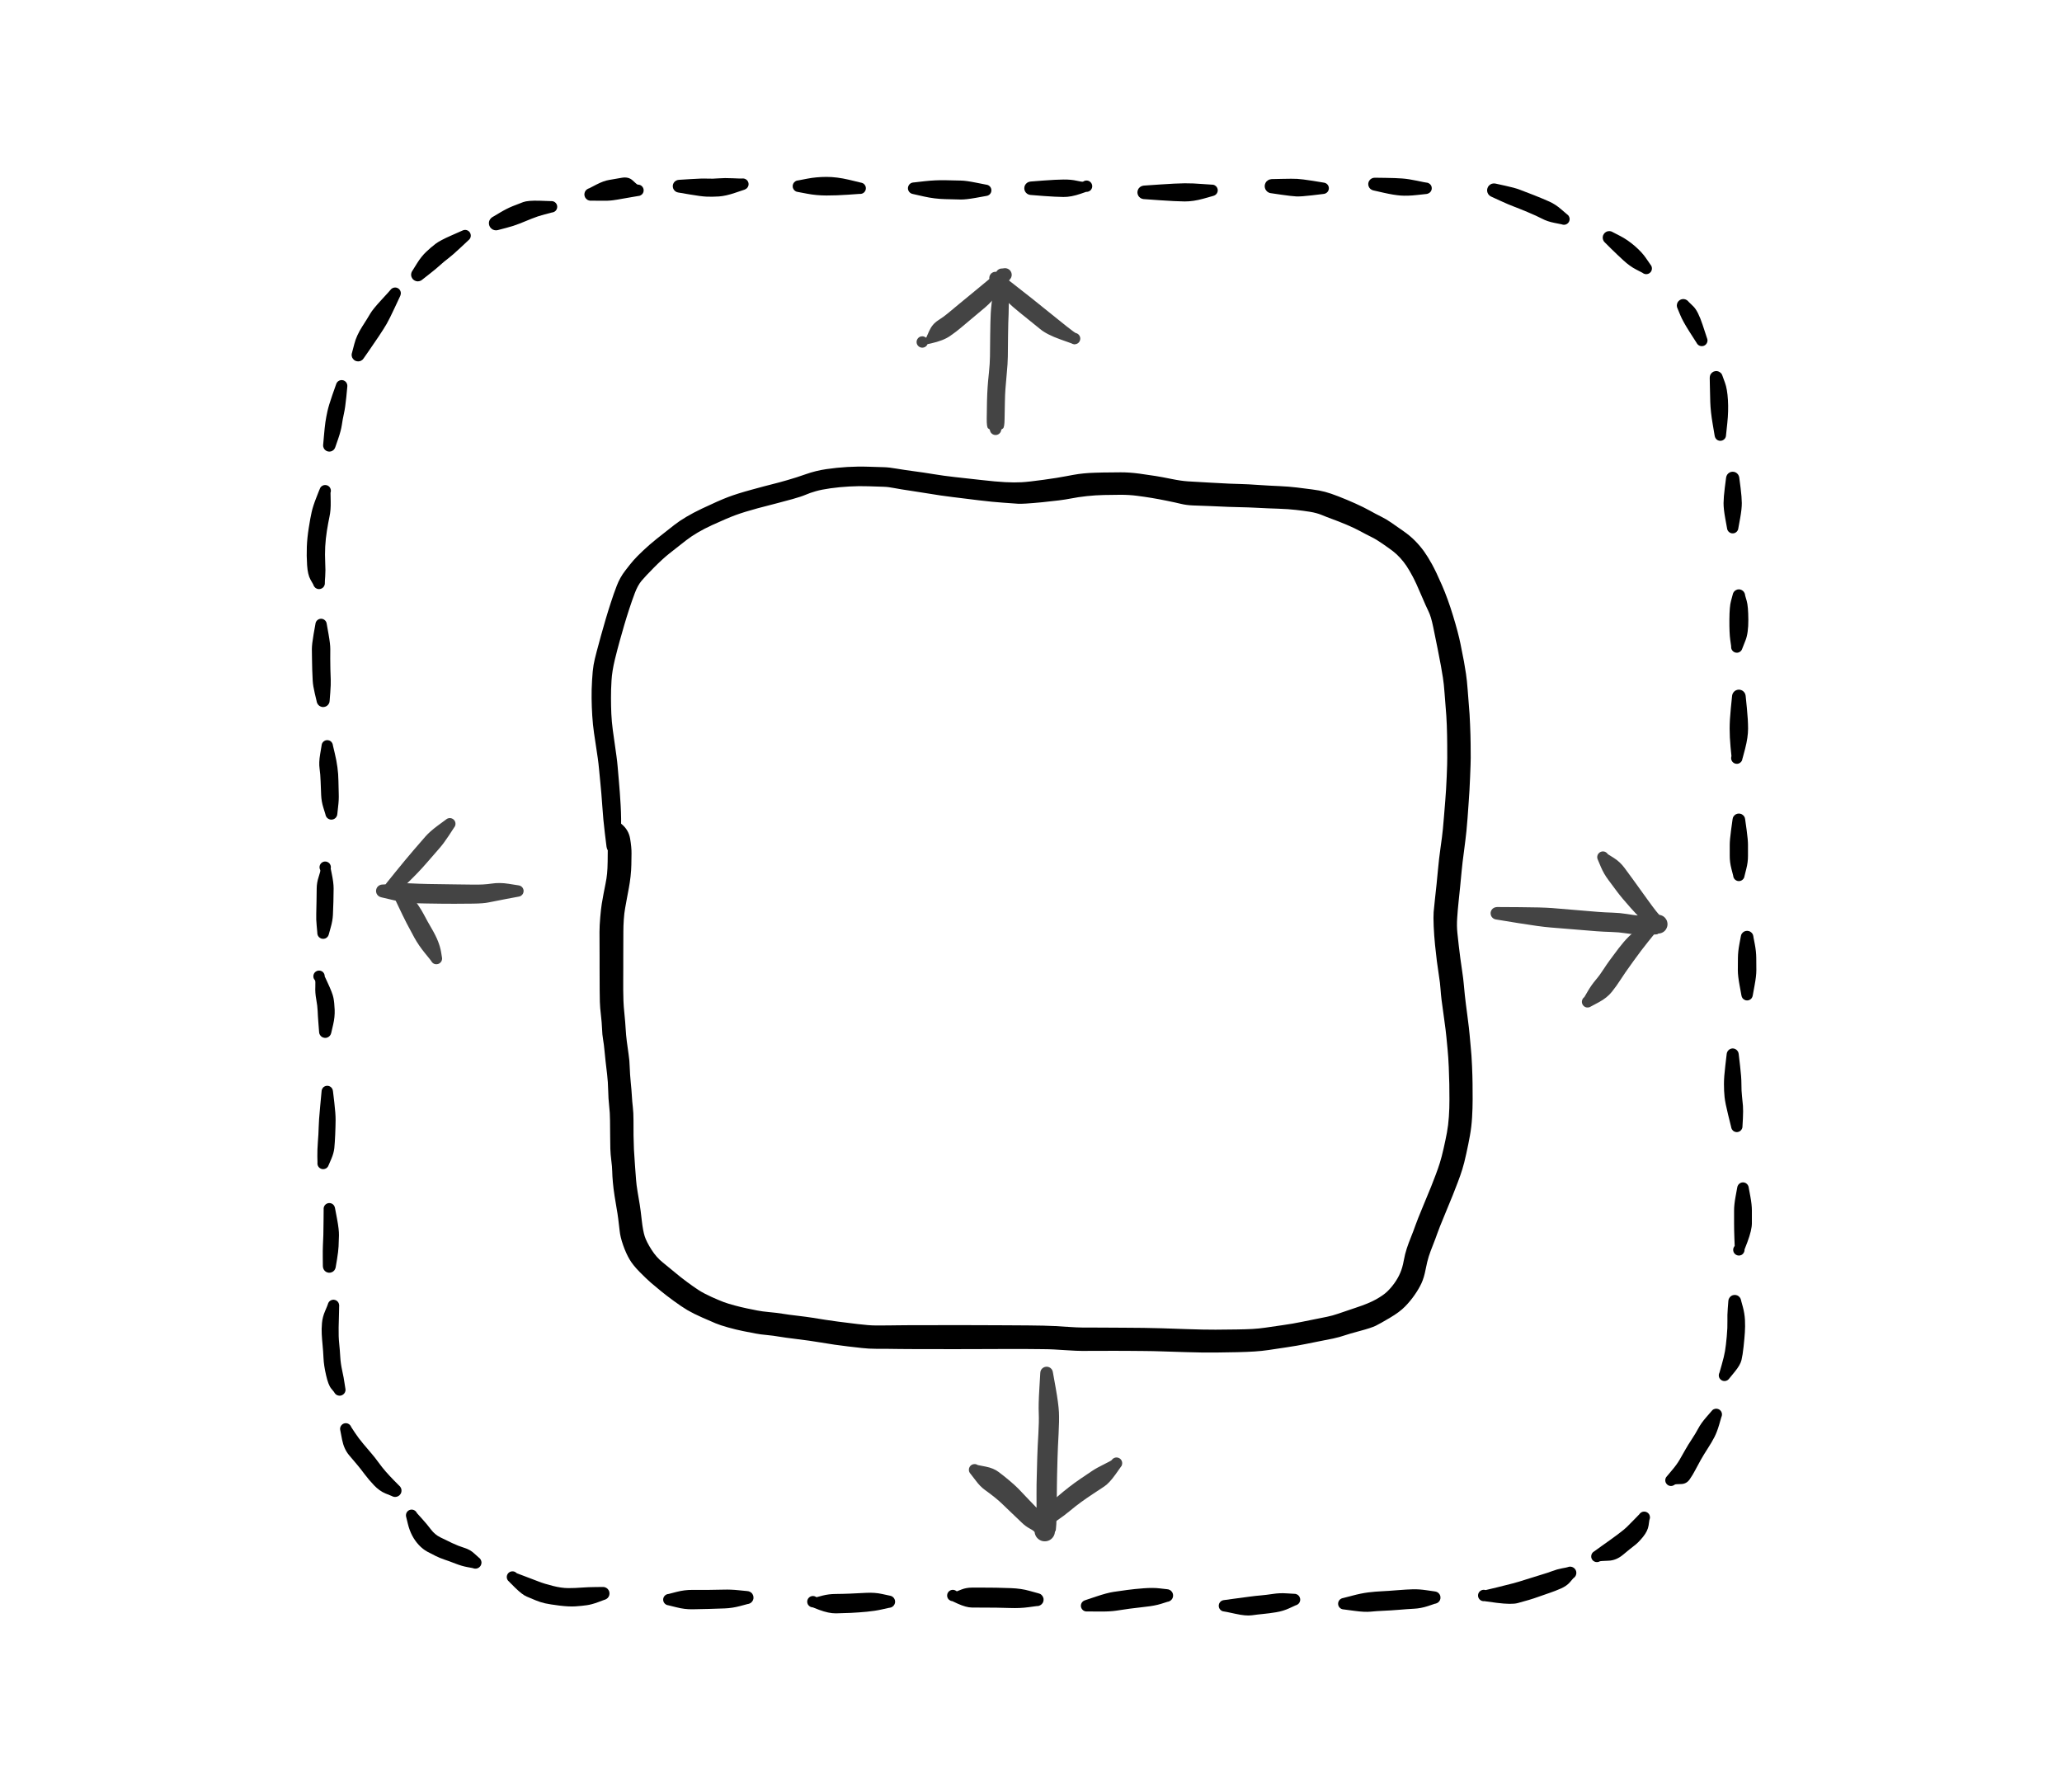 <svg version="1.1" xmlns="http://www.w3.org/2000/svg" viewBox="0 0 470.072 408.586" width="1410.217" height="1225.758">
  <!-- svg-source:excalidraw -->
  
  <defs>
    <style class="style-fonts">
      @font-face {
        font-family: "Virgil";
        src: url("https://excalidraw.com/Virgil.woff2");
      }
      @font-face {
        font-family: "Cascadia";
        src: url("https://excalidraw.com/Cascadia.woff2");
      }
    </style>
  </defs>
  <g transform="translate(139.857 192.984) rotate(0 95.204 14.104)" stroke="none"><path fill="#000000" d="M -1.59,0.06 Q -1.59,0.06 -1.97,-3.02 -2.35,-6.12 -2.55,-9.18 -2.76,-12.24 -2.99,-14.46 -3.22,-16.67 -3.31,-17.78 -3.41,-18.88 -3.58,-20.10 -3.75,-21.33 -3.96,-22.66 -4.17,-23.99 -4.44,-25.86 -4.71,-27.73 -4.84,-29.78 -4.97,-31.83 -4.99,-33.77 -5.02,-35.70 -4.88,-37.94 -4.75,-40.18 -4.54,-41.37 -4.34,-42.55 -3.83,-44.44 -3.32,-46.34 -2.85,-48.06 -2.38,-49.78 -1.80,-51.74 -1.22,-53.71 -0.59,-55.63 0.02,-57.55 0.75,-59.44 1.48,-61.33 2.65,-62.84 3.81,-64.36 4.54,-65.20 5.28,-66.05 6.74,-67.43 8.20,-68.81 9.80,-70.09 11.40,-71.37 13.82,-73.26 16.24,-75.15 20.17,-77.02 24.11,-78.89 26.18,-79.67 28.25,-80.45 31.48,-81.33 34.72,-82.22 36.22,-82.59 37.72,-82.96 39.65,-83.52 41.59,-84.07 43.86,-84.87 46.12,-85.67 48.52,-86.02 50.92,-86.37 53.31,-86.51 55.70,-86.65 58.13,-86.57 60.57,-86.49 61.69,-86.46 62.81,-86.43 64.54,-86.13 66.26,-85.84 68.43,-85.55 70.59,-85.27 72.94,-84.88 75.28,-84.49 77.91,-84.20 80.54,-83.91 83.85,-83.54 87.16,-83.16 89.28,-83.05 91.39,-82.94 93.02,-83.03 94.66,-83.12 98.05,-83.59 101.45,-84.06 103.19,-84.41 104.94,-84.75 106.05,-84.91 107.16,-85.06 108.39,-85.14 109.62,-85.21 111.63,-85.25 113.65,-85.28 115.61,-85.29 117.57,-85.30 119.84,-85.00 122.12,-84.69 123.60,-84.45 125.09,-84.21 127.25,-83.77 129.41,-83.33 130.98,-83.23 132.54,-83.14 135.82,-82.95 139.10,-82.77 140.36,-82.71 141.63,-82.65 143.08,-82.62 144.53,-82.59 147.06,-82.41 149.59,-82.24 151.79,-82.15 154.00,-82.05 155.80,-81.83 157.59,-81.61 159.27,-81.39 160.95,-81.18 162.21,-80.84 163.46,-80.51 165.27,-79.80 167.08,-79.10 169.07,-78.21 171.05,-77.32 172.41,-76.56 173.76,-75.80 174.96,-75.21 176.16,-74.62 177.25,-73.86 178.34,-73.10 179.98,-71.96 181.62,-70.82 182.75,-69.66 183.89,-68.50 184.78,-67.26 185.66,-66.03 186.59,-64.34 187.52,-62.65 188.86,-59.57 190.21,-56.48 191.38,-52.63 192.56,-48.79 193.10,-46.12 193.64,-43.45 193.88,-42.16 194.11,-40.88 194.34,-39.37 194.57,-37.86 194.73,-35.66 194.88,-33.46 195.02,-31.92 195.17,-30.38 195.27,-27.89 195.38,-25.40 195.40,-23.37 195.43,-21.34 195.42,-20.20 195.42,-19.07 195.28,-15.82 195.15,-12.57 194.96,-10.10 194.78,-7.62 194.70,-6.46 194.62,-5.30 194.45,-3.55 194.27,-1.79 193.90,1.00 193.52,3.80 193.35,5.64 193.18,7.49 193.02,9.09 192.86,10.70 192.66,12.57 192.46,14.45 192.34,16.28 192.21,18.11 192.38,19.71 192.55,21.32 192.70,22.65 192.84,23.97 193.05,25.48 193.25,26.99 193.49,28.57 193.73,30.16 193.82,31.22 193.91,32.28 194.08,33.91 194.25,35.53 194.67,38.65 195.08,41.77 195.17,42.95 195.26,44.13 195.43,45.81 195.61,47.50 195.72,50.05 195.83,52.61 195.84,54.11 195.85,55.60 195.86,57.65 195.86,59.70 195.73,61.82 195.60,63.94 195.25,65.89 194.90,67.85 194.41,70.06 193.93,72.28 193.50,73.64 193.08,75.00 192.47,76.59 191.85,78.17 191.34,79.50 190.82,80.83 189.50,83.98 188.19,87.13 187.80,88.26 187.41,89.39 186.81,90.90 186.21,92.40 185.86,93.48 185.51,94.56 185.14,96.45 184.78,98.34 184.20,99.59 183.63,100.83 182.66,102.23 181.70,103.63 180.45,104.91 179.20,106.19 177.00,107.48 174.81,108.78 173.78,109.29 172.75,109.79 170.20,110.47 167.66,111.15 166.65,111.50 165.63,111.86 164.06,112.21 162.48,112.55 161.03,112.81 159.58,113.08 157.79,113.46 156.01,113.83 153.39,114.22 150.78,114.61 149.32,114.83 147.85,115.05 146.16,115.16 144.47,115.27 142.26,115.32 140.05,115.37 137.31,115.40 134.58,115.44 130.48,115.31 126.38,115.19 124.76,115.13 123.14,115.07 120.72,115.05 118.30,115.03 117.13,115.02 115.96,115.00 114.11,115.01 112.27,115.02 110.13,115.02 108.00,115.02 106.82,115.03 105.64,115.03 103.56,114.89 101.48,114.75 100.39,114.70 99.30,114.64 97.79,114.63 96.28,114.61 94.49,114.60 92.69,114.58 91.32,114.59 89.94,114.59 87.70,114.60 85.46,114.61 81.78,114.62 78.10,114.63 76.73,114.63 75.36,114.62 73.83,114.62 72.30,114.62 70.38,114.62 68.45,114.61 67.28,114.61 66.12,114.60 64.95,114.59 63.78,114.57 62.55,114.56 61.33,114.55 59.79,114.55 58.26,114.55 56.62,114.37 54.98,114.18 53.63,114.03 52.27,113.88 50.40,113.61 48.54,113.34 47.30,113.12 46.06,112.91 44.61,112.70 43.15,112.49 41.22,112.26 39.28,112.03 37.84,111.79 36.39,111.54 34.96,111.41 33.54,111.29 32.36,111.06 31.19,110.84 29.59,110.52 27.99,110.20 26.16,109.69 24.33,109.18 23.28,108.74 22.23,108.31 20.21,107.41 18.20,106.52 16.85,105.73 15.51,104.93 13.76,103.65 12.02,102.38 10.80,101.38 9.58,100.39 8.56,99.51 7.54,98.63 5.98,97.05 4.41,95.46 3.64,94.13 2.86,92.80 2.20,90.93 1.54,89.05 1.40,87.61 1.25,86.18 1.08,84.91 0.92,83.65 0.70,82.46 0.49,81.26 0.24,79.65 -0.01,78.05 -0.14,76.60 -0.27,75.16 -0.29,74.09 -0.31,73.02 -0.50,71.61 -0.68,70.20 -0.72,68.91 -0.75,67.62 -0.76,65.98 -0.78,64.34 -0.79,62.54 -0.80,60.73 -0.99,59.15 -1.17,57.56 -1.21,55.64 -1.25,53.72 -1.45,52.02 -1.64,50.31 -1.80,49.03 -1.95,47.74 -2.06,46.48 -2.17,45.21 -2.37,44.05 -2.57,42.89 -2.61,41.56 -2.66,40.22 -2.86,38.50 -3.07,36.78 -3.11,35.42 -3.14,34.07 -3.15,32.86 -3.15,31.65 -3.16,30.25 -3.17,28.86 -3.17,27.72 -3.17,26.59 -3.17,25.30 -3.17,24.02 -3.18,22.44 -3.19,20.86 -3.19,19.49 -3.19,18.13 -3.02,16.15 -2.85,14.17 -2.67,13.08 -2.49,11.99 -2.27,10.82 -2.04,9.65 -1.81,8.48 -1.57,7.31 -1.46,6.18 -1.35,5.06 -1.33,3.42 -1.31,1.79 -1.30,0.28 -1.29,-1.21 -1.69,-4.45 -2.09,-7.68 -1.95,-7.85 -1.82,-8.01 -1.65,-8.13 -1.47,-8.25 -1.26,-8.30 -1.06,-8.35 -0.84,-8.34 -0.63,-8.33 -0.44,-8.24 -0.24,-8.16 -0.08,-8.02 0.07,-7.88 0.18,-7.70 0.28,-7.51 0.32,-7.31 0.37,-7.10 0.34,-6.89 0.31,-6.68 0.22,-6.48 0.13,-6.29 -0.01,-6.14 -0.16,-5.99 -0.35,-5.89 -0.54,-5.80 -0.75,-5.76 -0.96,-5.73 -1.17,-5.77 -1.37,-5.81 -1.56,-5.91 -1.75,-6.01 -1.89,-6.17 -2.03,-6.33 -2.12,-6.52 -2.21,-6.72 -2.23,-6.93 -2.25,-7.14 -2.20,-7.35 -2.15,-7.55 -2.03,-7.73 -1.92,-7.91 -1.76,-8.05 -1.59,-8.18 -1.40,-8.26 -1.20,-8.33 -0.98,-8.34 -0.77,-8.35 -0.57,-8.29 -0.36,-8.23 -0.19,-8.11 -0.02,-7.99 0.10,-7.81 0.22,-7.64 0.29,-7.44 0.35,-7.24 0.35,-7.03 0.35,-6.81 0.28,-6.61 0.20,-6.41 0.21,-6.41 0.21,-6.41 1.83,-5.10 3.45,-3.78 3.79,-1.77 4.13,0.23 4.11,1.63 4.10,3.03 4.07,4.21 4.05,5.39 3.89,6.87 3.72,8.35 3.50,9.50 3.28,10.66 3.07,11.79 2.86,12.92 2.66,14.05 2.45,15.18 2.35,16.66 2.25,18.13 2.25,19.49 2.25,20.86 2.24,22.44 2.23,24.02 2.23,25.30 2.23,26.59 2.23,27.72 2.23,28.85 2.22,30.24 2.22,31.63 2.22,32.81 2.23,33.99 2.27,35.21 2.31,36.42 2.50,38.25 2.69,40.08 2.77,41.55 2.85,43.01 3.04,44.49 3.22,45.97 3.44,47.38 3.66,48.79 3.70,50.35 3.75,51.92 3.93,53.77 4.12,55.63 4.19,56.91 4.26,58.19 4.41,59.46 4.56,60.72 4.56,62.51 4.55,64.30 4.57,65.90 4.59,67.50 4.66,69.08 4.74,70.65 4.90,72.73 5.06,74.81 5.14,75.96 5.22,77.10 5.49,78.73 5.76,80.36 5.98,81.64 6.19,82.93 6.45,85.30 6.72,87.67 7.12,88.91 7.52,90.15 8.65,91.93 9.78,93.71 11.22,94.85 12.66,96.00 13.96,97.10 15.25,98.19 16.76,99.31 18.27,100.43 19.43,101.18 20.58,101.92 22.34,102.72 24.10,103.51 25.13,103.90 26.17,104.28 27.60,104.66 29.03,105.05 30.38,105.33 31.74,105.61 32.79,105.82 33.84,106.03 35.55,106.19 37.27,106.34 38.58,106.56 39.90,106.78 41.92,107.01 43.94,107.25 45.44,107.48 46.93,107.72 48.17,107.92 49.42,108.12 51.17,108.35 52.93,108.58 55.59,108.90 58.26,109.23 59.79,109.23 61.33,109.23 62.55,109.22 63.78,109.21 64.95,109.19 66.12,109.18 67.28,109.17 68.45,109.16 70.38,109.16 72.30,109.16 73.83,109.16 75.36,109.15 76.73,109.15 78.10,109.15 81.78,109.16 85.46,109.16 87.71,109.18 89.95,109.20 91.33,109.20 92.71,109.21 94.54,109.22 96.36,109.24 97.97,109.27 99.57,109.31 100.71,109.37 101.85,109.42 103.74,109.56 105.64,109.69 106.82,109.70 108.00,109.70 110.14,109.71 112.28,109.71 114.14,109.73 116.00,109.75 117.18,109.75 118.36,109.75 120.84,109.78 123.32,109.81 124.96,109.87 126.60,109.92 130.58,110.06 134.55,110.20 137.25,110.19 139.95,110.17 142.05,110.14 144.16,110.11 145.63,110.03 147.10,109.95 148.61,109.73 150.13,109.51 152.54,109.16 154.95,108.82 156.80,108.43 158.64,108.04 160.02,107.78 161.40,107.51 162.66,107.25 163.92,106.99 165.13,106.57 166.34,106.14 169.26,105.17 172.18,104.21 173.82,103.29 175.46,102.37 176.34,101.54 177.22,100.71 178.03,99.58 178.84,98.45 179.35,97.25 179.87,96.05 180.15,94.47 180.44,92.89 180.85,91.66 181.26,90.42 181.82,89.04 182.38,87.65 182.81,86.42 183.24,85.19 184.55,82.04 185.87,78.88 186.39,77.58 186.90,76.27 187.45,74.84 187.99,73.42 188.39,72.14 188.79,70.86 189.24,68.88 189.69,66.90 190.00,65.24 190.31,63.58 190.44,61.64 190.58,59.71 190.57,57.68 190.56,55.65 190.54,54.18 190.52,52.71 190.42,50.38 190.32,48.04 190.15,46.30 189.97,44.55 189.87,43.40 189.77,42.24 189.35,39.23 188.93,36.22 188.77,34.96 188.62,33.70 188.53,32.44 188.45,31.19 188.17,29.44 187.90,27.70 187.70,26.14 187.50,24.58 187.29,22.49 187.08,20.39 186.98,18.23 186.89,16.07 186.97,14.97 187.06,13.86 187.27,12.00 187.47,10.14 187.63,8.68 187.78,7.21 187.98,5.07 188.17,2.93 188.54,0.30 188.92,-2.32 189.08,-4.00 189.25,-5.68 189.33,-6.86 189.42,-8.04 189.62,-10.45 189.82,-12.85 189.95,-15.96 190.08,-19.06 190.07,-20.19 190.07,-21.32 190.06,-23.31 190.05,-25.30 189.97,-27.59 189.88,-29.88 189.72,-31.58 189.56,-33.29 189.44,-35.16 189.31,-37.03 189.08,-38.48 188.85,-39.93 188.63,-41.16 188.41,-42.39 187.89,-45.00 187.37,-47.61 186.87,-50.02 186.37,-52.44 185.82,-53.54 185.27,-54.65 184.11,-57.37 182.96,-60.10 182.19,-61.54 181.42,-62.98 180.79,-63.93 180.16,-64.88 179.33,-65.79 178.50,-66.69 177.64,-67.35 176.78,-68.00 175.33,-69.00 173.89,-70.01 172.73,-70.57 171.57,-71.14 170.29,-71.84 169.02,-72.54 167.11,-73.35 165.19,-74.15 163.89,-74.62 162.59,-75.09 161.45,-75.57 160.30,-76.04 158.79,-76.29 157.28,-76.53 155.59,-76.72 153.90,-76.92 151.53,-77.00 149.16,-77.07 146.80,-77.20 144.44,-77.32 142.91,-77.34 141.38,-77.36 140.10,-77.42 138.82,-77.48 136.19,-77.59 133.55,-77.69 132.10,-77.74 130.65,-77.80 129.42,-78.09 128.19,-78.39 126.23,-78.79 124.27,-79.19 122.70,-79.45 121.13,-79.71 119.35,-79.94 117.57,-80.17 115.63,-80.17 113.69,-80.16 111.80,-80.12 109.92,-80.08 107.93,-79.87 105.95,-79.66 104.08,-79.29 102.20,-78.91 97.73,-78.47 93.26,-78.04 92.18,-78.13 91.11,-78.22 88.83,-78.37 86.55,-78.52 83.32,-78.91 80.10,-79.31 77.24,-79.66 74.39,-80.01 72.20,-80.39 70.00,-80.76 67.73,-81.09 65.46,-81.42 64.06,-81.69 62.67,-81.97 61.54,-82.00 60.42,-82.04 58.19,-82.11 55.96,-82.19 53.75,-82.06 51.54,-81.94 49.47,-81.65 47.40,-81.36 46.10,-80.98 44.80,-80.61 43.81,-80.18 42.82,-79.75 40.81,-79.19 38.79,-78.62 37.34,-78.26 35.90,-77.91 32.85,-77.09 29.80,-76.26 27.89,-75.56 25.98,-74.86 22.46,-73.25 18.94,-71.63 16.55,-69.78 14.15,-67.92 12.69,-66.75 11.22,-65.58 9.24,-63.59 7.27,-61.60 6.39,-60.55 5.52,-59.50 4.87,-57.78 4.22,-56.06 3.60,-54.16 2.98,-52.27 2.44,-50.43 1.91,-48.58 1.43,-46.88 0.95,-45.18 0.30,-42.55 -0.33,-39.91 -0.45,-37.82 -0.58,-35.73 -0.57,-33.83 -0.57,-31.94 -0.49,-30.19 -0.41,-28.44 -0.16,-26.55 0.09,-24.65 0.30,-23.28 0.50,-21.91 0.68,-20.58 0.86,-19.25 0.95,-18.16 1.04,-17.08 1.24,-14.79 1.45,-12.50 1.63,-9.40 1.81,-6.30 1.70,-3.18 1.59,-0.06 1.57,0.12 1.56,0.31 1.50,0.49 1.44,0.67 1.33,0.84 1.23,1.00 1.09,1.13 0.96,1.27 0.79,1.36 0.62,1.46 0.44,1.51 0.26,1.57 0.06,1.57 -0.12,1.58 -0.31,1.55 -0.49,1.51 -0.67,1.43 -0.84,1.34 -0.99,1.22 -1.14,1.10 -1.26,0.95 -1.37,0.80 -1.45,0.62 -1.52,0.44 -1.55,0.25 -1.59,0.06 -1.59,0.06 L -1.59,0.06 Z"></path></g><g transform="translate(228.403 62.657) rotate(0 -0.728 18.926)" stroke="none"><path fill="#444444" d="M 1.45,0.08 Q 1.45,0.08 1.53,3.66 1.61,7.23 1.53,8.94 1.44,10.66 1.40,13.86 1.36,17.06 1.35,18.65 1.33,20.23 1.11,22.47 0.90,24.70 0.81,25.99 0.71,27.29 0.68,29.06 0.64,30.83 0.61,32.85 0.59,34.86 0.22,35.05 -0.14,35.24 -0.16,35.40 -0.18,35.55 -0.23,35.70 -0.29,35.85 -0.38,35.98 -0.47,36.11 -0.59,36.21 -0.71,36.32 -0.85,36.39 -0.99,36.46 -1.15,36.50 -1.30,36.54 -1.46,36.53 -1.62,36.53 -1.77,36.49 -1.92,36.46 -2.06,36.38 -2.20,36.31 -2.32,36.20 -2.44,36.09 -2.53,35.96 -2.62,35.83 -2.67,35.68 -2.73,35.54 -2.75,35.38 -2.76,35.22 -2.73,35.02 -2.70,34.81 -2.60,34.63 -2.50,34.44 -2.34,34.29 -2.19,34.15 -2.00,34.06 -1.80,33.97 -1.59,33.94 -1.38,33.92 -1.17,33.96 -0.97,34.01 -0.78,34.12 -0.60,34.23 -0.46,34.39 -0.33,34.55 -0.25,34.75 -0.17,34.94 -0.16,35.16 -0.14,35.37 -0.20,35.57 -0.26,35.78 -0.38,35.95 -0.49,36.13 -0.66,36.26 -0.83,36.39 -1.03,36.46 -1.23,36.53 -1.45,36.53 -1.66,36.53 -1.86,36.46 -2.06,36.39 -2.23,36.26 -2.40,36.14 -2.52,35.96 -2.64,35.78 -2.70,35.58 -2.76,35.38 -2.74,35.16 -2.73,34.95 -2.66,34.75 -2.58,34.56 -2.44,34.39 -2.30,34.23 -2.12,34.12 -1.94,34.01 -1.73,33.97 -1.52,33.92 -1.31,33.94 -1.10,33.96 -0.91,34.05 -0.72,34.14 -0.56,34.29 -0.41,34.43 -0.31,34.62 -0.21,34.81 -0.17,35.02 -0.14,35.23 -0.14,35.23 -0.14,35.24 -0.16,35.40 -0.18,35.55 -0.23,35.70 -0.29,35.85 -0.38,35.98 -0.47,36.11 -0.59,36.21 -0.71,36.32 -0.85,36.39 -0.99,36.46 -1.15,36.50 -1.30,36.54 -1.46,36.53 -1.62,36.53 -1.77,36.49 -1.92,36.46 -2.06,36.38 -2.20,36.31 -2.32,36.20 -2.44,36.09 -2.53,35.96 -2.62,35.83 -2.67,35.68 -2.73,35.54 -2.75,35.38 -2.76,35.22 -3.12,35.03 -3.48,34.83 -3.46,32.79 -3.44,30.74 -3.40,28.88 -3.35,27.01 -3.26,25.65 -3.17,24.29 -2.95,22.24 -2.74,20.19 -2.72,18.60 -2.71,17.01 -2.67,13.73 -2.63,10.45 -2.54,8.72 -2.45,6.99 -1.95,3.45 -1.45,-0.08 -1.42,-0.25 -1.39,-0.43 -1.32,-0.59 -1.25,-0.75 -1.14,-0.89 -1.03,-1.03 -0.89,-1.14 -0.75,-1.24 -0.59,-1.32 -0.43,-1.39 -0.26,-1.42 -0.09,-1.45 0.08,-1.44 0.26,-1.43 0.42,-1.38 0.59,-1.33 0.74,-1.24 0.89,-1.15 1.02,-1.02 1.14,-0.90 1.24,-0.75 1.33,-0.60 1.38,-0.43 1.43,-0.26 1.44,-0.08 1.45,0.08 1.45,0.08 L 1.45,0.08 Z"></path></g><g transform="translate(229.131 62.657) rotate(0 -9.827 8.007)" stroke="none"><path fill="#444444" d="M 1.07,1.07 Q 1.07,1.07 -0.98,3.61 -3.05,6.15 -4.51,7.40 -5.97,8.65 -7.62,10.01 -9.27,11.37 -10.16,12.14 -11.04,12.90 -12.56,13.96 -14.09,15.02 -16.93,15.65 -19.77,16.28 -19.90,16.12 -20.03,15.95 -20.10,15.75 -20.17,15.55 -20.18,15.34 -20.18,15.12 -20.11,14.92 -20.05,14.72 -19.92,14.55 -19.80,14.38 -19.62,14.26 -19.45,14.13 -19.24,14.07 -19.04,14.02 -18.83,14.02 -18.62,14.03 -18.42,14.11 -18.22,14.18 -18.05,14.32 -17.89,14.46 -17.78,14.64 -17.67,14.82 -17.62,15.02 -17.57,15.23 -17.59,15.44 -17.61,15.65 -17.70,15.85 -17.78,16.04 -17.93,16.20 -18.07,16.35 -18.26,16.46 -18.44,16.56 -18.65,16.59 -18.86,16.63 -19.07,16.60 -19.28,16.57 -19.47,16.47 -19.66,16.38 -19.81,16.22 -19.96,16.07 -20.05,15.88 -20.14,15.69 -20.17,15.48 -20.19,15.27 -20.15,15.06 -20.11,14.85 -20.00,14.67 -19.89,14.48 -19.73,14.34 -19.57,14.20 -19.38,14.12 -19.18,14.04 -18.97,14.03 -18.76,14.01 -18.55,14.07 -18.34,14.12 -18.17,14.24 -17.99,14.35 -17.99,14.35 -17.99,14.35 -17.30,12.80 -16.61,11.25 -15.27,10.39 -13.93,9.53 -13.00,8.74 -12.07,7.94 -10.45,6.62 -8.82,5.30 -7.48,4.18 -6.15,3.05 -3.61,0.98 -1.07,-1.07 -0.93,-1.19 -0.79,-1.30 -0.62,-1.38 -0.45,-1.45 -0.27,-1.49 -0.09,-1.52 0.09,-1.51 0.27,-1.50 0.45,-1.44 0.62,-1.39 0.78,-1.29 0.94,-1.20 1.07,-1.07 1.20,-0.94 1.29,-0.78 1.39,-0.62 1.44,-0.45 1.50,-0.27 1.51,-0.09 1.52,0.09 1.49,0.27 1.45,0.45 1.38,0.62 1.30,0.79 1.19,0.93 1.07,1.07 1.07,1.07 L 1.07,1.07 Z"></path></g><g transform="translate(226.947 63.385) rotate(0 9.099 7.279)" stroke="none"><path fill="#444444" d="M 1.01,-1.01 Q 1.01,-1.01 3.14,0.62 5.26,2.26 8.28,4.65 11.30,7.05 12.83,8.31 14.37,9.58 16.23,11.04 18.09,12.50 18.30,12.55 18.51,12.60 18.69,12.71 18.87,12.81 19.01,12.98 19.15,13.14 19.23,13.34 19.31,13.53 19.32,13.74 19.33,13.96 19.27,14.16 19.22,14.37 19.10,14.54 18.98,14.72 18.81,14.85 18.64,14.98 18.44,15.04 18.24,15.11 18.03,15.11 17.81,15.11 17.61,15.04 17.41,14.98 17.24,14.85 17.07,14.72 16.95,14.54 16.83,14.37 16.78,14.16 16.72,13.96 16.73,13.75 16.74,13.54 16.82,13.34 16.90,13.14 17.04,12.98 17.17,12.82 17.35,12.71 17.54,12.60 17.74,12.55 17.95,12.51 18.16,12.53 18.37,12.55 18.57,12.64 18.76,12.73 18.91,12.87 19.07,13.02 19.17,13.21 19.27,13.40 19.30,13.61 19.34,13.82 19.30,14.03 19.27,14.23 19.17,14.42 19.07,14.61 18.92,14.76 18.76,14.90 18.57,14.99 18.38,15.08 18.17,15.10 17.95,15.13 17.95,15.13 17.95,15.13 14.81,14.01 11.67,12.89 10.16,11.63 8.64,10.38 5.45,7.82 2.26,5.26 0.62,3.14 -1.01,1.01 -1.12,0.88 -1.23,0.74 -1.30,0.58 -1.37,0.42 -1.40,0.25 -1.43,0.08 -1.42,-0.08 -1.41,-0.25 -1.36,-0.42 -1.31,-0.59 -1.22,-0.73 -1.13,-0.88 -1.01,-1.01 -0.88,-1.13 -0.73,-1.22 -0.59,-1.31 -0.42,-1.36 -0.25,-1.41 -0.08,-1.42 0.08,-1.43 0.25,-1.40 0.42,-1.37 0.58,-1.30 0.74,-1.23 0.88,-1.12 1.01,-1.01 1.01,-1.01 L 1.01,-1.01 Z"></path></g><g transform="translate(341.229 208.239) rotate(0 18.562 -5.095)" stroke="none"><path fill="#444444" d="M 0.11,-1.43 Q 0.11,-1.43 5.17,-1.40 10.22,-1.37 12.56,-1.20 14.90,-1.02 18.21,-0.73 21.52,-0.44 23.11,-0.32 24.71,-0.20 26.39,-0.15 28.08,-0.10 29.59,0.15 31.10,0.40 32.41,0.53 33.72,0.65 34.85,0.79 35.99,0.92 36.42,0.62 36.84,0.32 37.10,0.36 37.35,0.40 37.59,0.50 37.83,0.60 38.04,0.75 38.25,0.91 38.42,1.11 38.58,1.31 38.70,1.54 38.81,1.78 38.86,2.03 38.92,2.29 38.91,2.55 38.90,2.81 38.83,3.06 38.76,3.31 38.63,3.53 38.51,3.76 38.33,3.95 38.15,4.14 37.93,4.28 37.71,4.42 37.47,4.50 37.22,4.59 36.96,4.61 36.70,4.63 34.73,2.95 32.75,1.27 30.58,-1.16 28.42,-3.59 27.43,-4.92 26.44,-6.25 25.43,-7.61 24.41,-8.96 23.73,-10.55 23.06,-12.14 22.98,-12.33 22.90,-12.53 22.89,-12.74 22.88,-12.96 22.94,-13.16 23.00,-13.37 23.12,-13.54 23.24,-13.72 23.41,-13.84 23.58,-13.97 23.78,-14.04 23.98,-14.11 24.19,-14.11 24.40,-14.11 24.60,-14.04 24.81,-13.97 24.97,-13.84 25.14,-13.71 25.26,-13.53 25.38,-13.36 25.44,-13.15 25.49,-12.95 25.48,-12.74 25.47,-12.52 25.39,-12.33 25.31,-12.13 25.17,-11.97 25.03,-11.81 24.85,-11.70 24.67,-11.59 24.46,-11.54 24.25,-11.50 24.04,-11.52 23.83,-11.55 23.64,-11.64 23.45,-11.73 23.29,-11.87 23.14,-12.02 23.04,-12.21 22.94,-12.39 22.91,-12.60 22.87,-12.81 22.91,-13.02 22.94,-13.23 23.04,-13.42 23.14,-13.61 23.30,-13.75 23.45,-13.90 23.65,-13.99 23.84,-14.08 24.05,-14.10 24.26,-14.12 24.47,-14.08 24.68,-14.03 24.86,-13.92 25.04,-13.81 25.18,-13.65 25.32,-13.48 25.31,-13.48 25.31,-13.48 26.70,-12.61 28.09,-11.73 29.11,-10.35 30.13,-8.96 30.99,-7.79 31.84,-6.61 34.34,-3.14 36.84,0.32 37.10,0.36 37.35,0.40 37.59,0.50 37.83,0.60 38.04,0.75 38.25,0.91 38.42,1.11 38.58,1.31 38.70,1.54 38.81,1.78 38.86,2.03 38.92,2.29 38.91,2.55 38.90,2.81 38.83,3.06 38.76,3.31 38.63,3.53 38.51,3.76 38.33,3.95 38.15,4.14 37.93,4.28 37.71,4.42 37.47,4.50 37.22,4.59 36.96,4.61 36.70,4.63 36.65,4.74 36.61,4.84 35.01,4.86 33.42,4.87 31.90,4.80 30.37,4.73 29.15,4.52 27.94,4.32 26.16,4.26 24.38,4.21 22.76,4.09 21.13,3.97 17.85,3.69 14.56,3.41 12.21,3.23 9.86,3.04 4.87,2.23 -0.11,1.43 -0.28,1.39 -0.45,1.36 -0.61,1.28 -0.77,1.21 -0.90,1.10 -1.03,0.99 -1.14,0.85 -1.24,0.71 -1.31,0.55 -1.37,0.39 -1.40,0.22 -1.43,0.05 -1.42,-0.11 -1.40,-0.29 -1.35,-0.45 -1.29,-0.61 -1.20,-0.76 -1.10,-0.91 -0.98,-1.03 -0.85,-1.14 -0.70,-1.23 -0.55,-1.32 -0.39,-1.36 -0.22,-1.41 -0.05,-1.42 0.11,-1.43 0.11,-1.43 L 0.11,-1.43 Z"></path></g><g transform="translate(376.169 211.879) rotate(0 -7.279 8.371)" stroke="none"><path fill="#444444" d="M 0.96,1.09 Q 0.96,1.09 -0.45,2.84 -1.87,4.59 -3.87,7.36 -5.87,10.13 -6.75,11.52 -7.63,12.90 -8.72,14.27 -9.81,15.63 -11.67,16.63 -13.53,17.64 -13.73,17.73 -13.92,17.81 -14.13,17.83 -14.35,17.85 -14.55,17.80 -14.76,17.75 -14.94,17.64 -15.12,17.52 -15.25,17.36 -15.39,17.20 -15.46,17.00 -15.54,16.80 -15.55,16.58 -15.55,16.37 -15.49,16.17 -15.43,15.97 -15.31,15.79 -15.19,15.62 -15.01,15.49 -14.84,15.37 -14.64,15.30 -14.44,15.24 -14.22,15.24 -14.01,15.25 -13.81,15.32 -13.61,15.39 -13.45,15.52 -13.28,15.66 -13.16,15.83 -13.05,16.01 -12.99,16.22 -12.94,16.42 -12.96,16.64 -12.97,16.85 -13.06,17.04 -13.14,17.24 -13.28,17.40 -13.42,17.56 -13.60,17.66 -13.79,17.77 -14.00,17.81 -14.20,17.85 -14.42,17.83 -14.63,17.80 -14.82,17.71 -15.01,17.61 -15.16,17.46 -15.31,17.31 -15.41,17.12 -15.50,16.93 -15.53,16.72 -15.56,16.51 -15.52,16.31 -15.49,16.10 -15.38,15.91 -15.28,15.72 -15.12,15.58 -14.97,15.44 -14.97,15.44 -14.97,15.44 -14.17,14.07 -13.37,12.71 -12.42,11.58 -11.46,10.46 -10.49,8.94 -9.52,7.42 -7.17,4.34 -4.81,1.26 -2.89,0.08 -0.96,-1.09 -0.81,-1.19 -0.67,-1.29 -0.50,-1.35 -0.34,-1.42 -0.16,-1.44 0.00,-1.46 0.18,-1.43 0.35,-1.41 0.52,-1.35 0.68,-1.28 0.83,-1.18 0.97,-1.08 1.09,-0.95 1.20,-0.82 1.28,-0.66 1.36,-0.50 1.41,-0.33 1.45,-0.16 1.45,0.00 1.44,0.18 1.40,0.35 1.36,0.52 1.28,0.68 1.19,0.83 1.07,0.96 0.96,1.09 0.96,1.09 L 0.96,1.09 Z"></path></g><g transform="translate(87.188 203.144) rotate(0 15.65 0.364)" stroke="none"><path fill="#444444" d="M 0.12,-1.47 Q 0.12,-1.47 2.66,-1.64 5.20,-1.81 6.66,-1.72 8.12,-1.64 10.38,-1.59 12.64,-1.55 13.82,-1.54 15.01,-1.52 16.55,-1.50 18.09,-1.49 20.58,-1.45 23.06,-1.40 24.88,-1.68 26.71,-1.96 28.78,-1.63 30.85,-1.30 31.06,-1.27 31.27,-1.24 31.46,-1.14 31.65,-1.05 31.80,-0.90 31.95,-0.75 32.04,-0.56 32.14,-0.37 32.17,-0.16 32.19,0.04 32.15,0.25 32.11,0.46 32.01,0.65 31.90,0.83 31.74,0.97 31.59,1.11 31.39,1.20 31.19,1.28 30.98,1.30 30.77,1.31 30.57,1.26 30.36,1.21 30.18,1.10 30.00,0.98 29.87,0.81 29.74,0.65 29.66,0.45 29.59,0.25 29.59,0.04 29.58,-0.17 29.64,-0.37 29.71,-0.57 29.83,-0.74 29.96,-0.92 30.13,-1.04 30.30,-1.16 30.50,-1.22 30.71,-1.29 30.92,-1.28 31.13,-1.27 31.33,-1.20 31.53,-1.13 31.70,-0.99 31.86,-0.86 31.98,-0.68 32.09,-0.50 32.14,-0.29 32.19,-0.09 32.17,0.11 32.15,0.33 32.07,0.52 31.99,0.72 31.84,0.87 31.70,1.03 31.52,1.14 31.33,1.24 31.12,1.28 30.91,1.32 30.91,1.32 30.91,1.32 28.13,1.84 25.34,2.37 24.21,2.61 23.08,2.86 20.58,2.89 18.07,2.92 16.51,2.92 14.95,2.93 13.76,2.91 12.56,2.90 10.21,2.86 7.86,2.83 6.34,2.74 4.83,2.64 2.35,2.06 -0.12,1.47 -0.29,1.44 -0.47,1.40 -0.63,1.32 -0.79,1.25 -0.93,1.13 -1.07,1.02 -1.17,0.88 -1.28,0.73 -1.35,0.57 -1.42,0.40 -1.45,0.23 -1.48,0.05 -1.46,-0.12 -1.45,-0.30 -1.39,-0.46 -1.33,-0.63 -1.24,-0.79 -1.14,-0.94 -1.01,-1.06 -0.88,-1.18 -0.73,-1.27 -0.57,-1.36 -0.40,-1.41 -0.23,-1.46 -0.05,-1.47 0.12,-1.47 0.12,-1.47 L 0.12,-1.47 Z"></path></g><g transform="translate(89.372 202.416) rotate(0 6.915 -7.643)" stroke="none"><path fill="#444444" d="M -1.22,-1.12 Q -1.22,-1.12 0.92,-3.77 3.07,-6.42 4.86,-8.51 6.65,-10.60 7.64,-11.72 8.63,-12.84 10.42,-14.17 12.22,-15.50 12.39,-15.62 12.56,-15.75 12.76,-15.82 12.96,-15.89 13.17,-15.89 13.38,-15.89 13.59,-15.82 13.79,-15.75 13.96,-15.62 14.12,-15.49 14.24,-15.32 14.36,-15.14 14.42,-14.94 14.47,-14.73 14.46,-14.52 14.45,-14.31 14.37,-14.11 14.29,-13.91 14.16,-13.75 14.02,-13.59 13.83,-13.48 13.65,-13.37 13.44,-13.32 13.24,-13.28 13.03,-13.30 12.81,-13.33 12.62,-13.42 12.43,-13.51 12.28,-13.65 12.12,-13.80 12.02,-13.99 11.92,-14.17 11.89,-14.38 11.86,-14.59 11.89,-14.80 11.93,-15.01 12.03,-15.20 12.13,-15.39 12.28,-15.53 12.43,-15.68 12.63,-15.77 12.82,-15.86 13.03,-15.88 13.24,-15.90 13.45,-15.86 13.66,-15.81 13.84,-15.70 14.02,-15.59 14.16,-15.43 14.30,-15.27 14.37,-15.07 14.45,-14.87 14.46,-14.66 14.47,-14.45 14.42,-14.24 14.36,-14.04 14.24,-13.86 14.12,-13.69 14.12,-13.69 14.12,-13.69 12.94,-11.88 11.75,-10.08 10.78,-8.98 9.81,-7.89 7.97,-5.75 6.13,-3.61 3.68,-1.24 1.22,1.12 1.07,1.25 0.92,1.38 0.74,1.47 0.56,1.56 0.36,1.61 0.17,1.65 -0.02,1.65 -0.22,1.64 -0.42,1.59 -0.61,1.54 -0.79,1.45 -0.96,1.35 -1.11,1.21 -1.26,1.08 -1.37,0.91 -1.48,0.74 -1.55,0.55 -1.62,0.37 -1.64,0.17 -1.66,-0.02 -1.63,-0.22 -1.60,-0.42 -1.53,-0.61 -1.46,-0.79 -1.34,-0.96 -1.22,-1.12 -1.22,-1.12 L -1.22,-1.12 Z"></path></g><g transform="translate(90.1 201.688) rotate(0 4.731 9.099)" stroke="none"><path fill="#444444" d="M 1.27,-0.76 Q 1.27,-0.76 3.46,2.19 5.65,5.14 6.48,6.74 7.32,8.35 8.29,10.00 9.26,11.66 9.77,12.97 10.27,14.27 10.45,15.35 10.62,16.42 10.65,16.57 10.69,16.73 10.69,16.89 10.68,17.05 10.64,17.20 10.60,17.35 10.53,17.49 10.45,17.63 10.34,17.75 10.24,17.86 10.10,17.95 9.97,18.04 9.82,18.09 9.68,18.15 9.52,18.16 9.36,18.18 9.20,18.16 9.05,18.13 8.90,18.08 8.75,18.02 8.62,17.93 8.49,17.83 8.39,17.71 8.29,17.59 8.22,17.45 8.15,17.31 8.34,16.59 8.52,15.87 8.70,15.76 8.89,15.65 9.09,15.60 9.30,15.55 9.51,15.58 9.72,15.60 9.92,15.68 10.11,15.77 10.27,15.92 10.42,16.06 10.52,16.25 10.62,16.44 10.66,16.65 10.70,16.85 10.66,17.06 10.63,17.27 10.53,17.46 10.43,17.65 10.28,17.80 10.13,17.95 9.94,18.04 9.74,18.13 9.53,18.15 9.32,18.18 9.11,18.13 8.91,18.09 8.72,17.98 8.54,17.87 8.40,17.71 8.26,17.55 8.18,17.35 8.10,17.16 8.09,16.95 8.08,16.73 8.13,16.53 8.19,16.32 8.30,16.15 8.42,15.97 8.59,15.84 8.76,15.71 8.96,15.64 9.16,15.57 9.37,15.57 9.58,15.57 9.79,15.63 9.99,15.70 10.16,15.83 10.33,15.95 10.45,16.13 10.57,16.30 10.63,16.51 10.69,16.71 10.68,16.93 10.67,17.14 10.59,17.34 10.51,17.53 10.57,16.98 10.62,16.42 10.65,16.57 10.69,16.73 10.69,16.89 10.68,17.05 10.64,17.20 10.60,17.35 10.53,17.49 10.45,17.63 10.34,17.75 10.24,17.86 10.10,17.95 9.97,18.04 9.82,18.09 9.68,18.15 9.52,18.16 9.36,18.18 9.20,18.16 9.05,18.13 8.90,18.08 8.75,18.02 8.62,17.93 8.49,17.83 8.39,17.71 8.29,17.59 8.22,17.45 8.15,17.31 6.74,15.59 5.34,13.87 4.37,12.12 3.41,10.37 2.64,8.89 1.87,7.41 0.30,4.08 -1.27,0.76 -1.34,0.59 -1.41,0.43 -1.44,0.26 -1.48,0.08 -1.46,-0.09 -1.45,-0.27 -1.40,-0.44 -1.35,-0.61 -1.25,-0.76 -1.16,-0.91 -1.03,-1.04 -0.91,-1.17 -0.75,-1.26 -0.60,-1.35 -0.43,-1.40 -0.26,-1.45 -0.08,-1.47 0.09,-1.48 0.27,-1.44 0.44,-1.41 0.60,-1.34 0.77,-1.26 0.91,-1.15 1.05,-1.04 1.16,-0.90 1.27,-0.76 1.27,-0.76 L 1.27,-0.76 Z"></path></g><g transform="translate(238.594 313.059) rotate(0 -8.007 18.198)" stroke="none"><path fill="#444444" d="M 1.45,-0.08 Q 1.45,-0.08 2.08,3.44 2.71,6.98 2.81,8.92 2.90,10.87 2.73,13.90 2.56,16.93 2.49,19.39 2.41,21.85 2.39,23.12 2.36,24.38 2.35,25.53 2.34,26.68 2.33,27.80 2.31,28.92 2.30,30.94 2.29,32.96 2.21,34.48 2.12,35.99 2.02,36.02 1.92,36.05 1.88,36.33 1.85,36.61 1.75,36.88 1.65,37.14 1.49,37.37 1.33,37.60 1.12,37.79 0.90,37.98 0.66,38.11 0.41,38.24 0.13,38.31 -0.13,38.37 -0.41,38.37 -0.70,38.37 -0.97,38.31 -1.24,38.24 -1.49,38.11 -1.74,37.98 -1.95,37.79 -2.17,37.60 -2.33,37.37 -2.49,37.14 -2.59,36.87 -2.69,36.61 -2.72,36.33 -2.75,36.05 -3.81,35.48 -4.87,34.90 -5.63,34.14 -6.39,33.38 -7.81,32.06 -9.22,30.73 -10.01,29.95 -10.81,29.16 -11.90,28.29 -12.99,27.42 -14.07,26.65 -15.15,25.88 -16.17,24.50 -17.19,23.13 -17.34,22.98 -17.49,22.83 -17.58,22.64 -17.68,22.45 -17.71,22.24 -17.73,22.02 -17.70,21.82 -17.66,21.61 -17.55,21.42 -17.45,21.24 -17.29,21.09 -17.13,20.95 -16.94,20.87 -16.74,20.78 -16.53,20.77 -16.32,20.75 -16.11,20.80 -15.91,20.85 -15.73,20.96 -15.55,21.08 -15.41,21.24 -15.28,21.41 -15.21,21.61 -15.13,21.81 -15.13,22.02 -15.12,22.23 -15.18,22.44 -15.24,22.64 -15.37,22.81 -15.49,22.98 -15.66,23.11 -15.84,23.23 -16.04,23.30 -16.24,23.36 -16.45,23.35 -16.67,23.35 -16.87,23.28 -17.07,23.20 -17.23,23.07 -17.40,22.94 -17.51,22.76 -17.63,22.58 -17.68,22.37 -17.73,22.17 -17.71,21.95 -17.70,21.74 -17.61,21.55 -17.53,21.35 -17.39,21.19 -17.25,21.04 -17.06,20.93 -16.88,20.83 -16.67,20.79 -16.46,20.75 -16.25,20.77 -16.04,20.80 -15.85,20.90 -15.66,20.99 -15.66,20.99 -15.66,20.99 -13.87,21.34 -12.08,21.69 -10.91,22.58 -9.73,23.46 -8.48,24.52 -7.22,25.58 -6.44,26.37 -5.65,27.17 -4.33,28.59 -3.00,30.01 -2.24,30.77 -1.49,31.54 0.21,33.80 1.92,36.05 1.88,36.33 1.85,36.61 1.75,36.88 1.65,37.14 1.49,37.37 1.33,37.60 1.12,37.79 0.91,37.98 0.66,38.11 0.41,38.24 0.13,38.31 -0.13,38.37 -0.41,38.37 -0.70,38.37 -0.97,38.31 -1.24,38.24 -1.49,38.11 -1.74,37.98 -1.95,37.79 -2.16,37.60 -2.33,37.37 -2.49,37.14 -2.59,36.87 -2.69,36.61 -2.72,36.33 -2.75,36.05 -2.44,35.62 -2.12,35.19 -2.20,34.07 -2.29,32.95 -2.29,30.92 -2.30,28.89 -2.30,27.76 -2.30,26.63 -2.29,25.45 -2.27,24.27 -2.23,22.99 -2.20,21.72 -2.13,19.19 -2.05,16.66 -1.88,13.87 -1.71,11.08 -1.79,9.16 -1.88,7.25 -1.66,3.66 -1.45,0.08 -1.44,-0.08 -1.43,-0.26 -1.38,-0.43 -1.33,-0.60 -1.24,-0.75 -1.14,-0.90 -1.02,-1.02 -0.89,-1.15 -0.74,-1.24 -0.59,-1.33 -0.42,-1.38 -0.26,-1.43 -0.08,-1.44 0.09,-1.45 0.26,-1.42 0.43,-1.39 0.59,-1.32 0.75,-1.24 0.89,-1.14 1.03,-1.03 1.14,-0.89 1.25,-0.75 1.32,-0.59 1.39,-0.43 1.42,-0.25 1.45,-0.08 1.45,-0.08 L 1.45,-0.08 Z"></path></g><g transform="translate(238.594 346.542) rotate(0 8.007 -6.551)" stroke="none"><path fill="#444444" d="M -1.05,-1.05 Q -1.05,-1.05 -0.03,-2.54 0.98,-4.03 2.41,-5.26 3.84,-6.49 5.09,-7.46 6.34,-8.43 7.75,-9.39 9.17,-10.36 10.31,-11.12 11.45,-11.88 13.10,-12.68 14.74,-13.48 14.86,-13.66 14.98,-13.84 15.15,-13.96 15.32,-14.09 15.52,-14.16 15.72,-14.23 15.93,-14.23 16.15,-14.23 16.35,-14.16 16.55,-14.09 16.72,-13.97 16.89,-13.84 17.01,-13.66 17.13,-13.49 17.18,-13.28 17.24,-13.08 17.23,-12.86 17.22,-12.65 17.14,-12.45 17.06,-12.26 16.92,-12.09 16.78,-11.93 16.60,-11.82 16.42,-11.71 16.21,-11.67 16.00,-11.62 15.79,-11.64 15.58,-11.67 15.39,-11.76 15.20,-11.85 15.04,-11.99 14.89,-12.14 14.79,-12.33 14.69,-12.51 14.65,-12.72 14.62,-12.93 14.65,-13.14 14.69,-13.35 14.79,-13.54 14.89,-13.73 15.04,-13.87 15.20,-14.02 15.39,-14.11 15.58,-14.20 15.79,-14.22 16.00,-14.24 16.21,-14.20 16.42,-14.15 16.60,-14.04 16.78,-13.93 16.92,-13.77 17.06,-13.61 17.14,-13.41 17.22,-13.22 17.23,-13.00 17.24,-12.79 17.18,-12.59 17.13,-12.38 17.13,-12.38 17.13,-12.38 15.72,-10.39 14.31,-8.40 13.14,-7.62 11.97,-6.83 10.48,-5.86 9.00,-4.88 7.83,-4.03 6.65,-3.17 5.34,-2.08 4.03,-0.98 2.54,0.03 1.05,1.05 0.91,1.16 0.76,1.27 0.60,1.34 0.44,1.41 0.26,1.45 0.08,1.48 -0.08,1.47 -0.26,1.46 -0.43,1.40 -0.61,1.35 -0.76,1.26 -0.91,1.17 -1.04,1.04 -1.17,0.91 -1.26,0.76 -1.35,0.61 -1.40,0.43 -1.46,0.26 -1.47,0.08 -1.48,-0.08 -1.45,-0.26 -1.41,-0.44 -1.34,-0.60 -1.27,-0.76 -1.16,-0.91 -1.05,-1.05 -1.05,-1.05 L -1.05,-1.05 Z"></path></g><g transform="translate(154.82 42.454) rotate(0 7.271 -4.547473508864641e-13)" stroke="none"><path fill="#000000" d="M 0.07,-1.46 Q 0.07,-1.46 2.65,-1.62 5.23,-1.79 6.45,-1.73 7.66,-1.67 9.00,-1.79 10.34,-1.90 12.24,-1.81 14.14,-1.72 14.35,-1.75 14.56,-1.78 14.77,-1.74 14.98,-1.70 15.17,-1.60 15.35,-1.49 15.50,-1.34 15.64,-1.18 15.72,-0.98 15.81,-0.79 15.83,-0.58 15.85,-0.37 15.80,-0.16 15.75,0.04 15.63,0.22 15.52,0.40 15.35,0.53 15.19,0.67 14.99,0.74 14.79,0.81 14.58,0.82 14.37,0.83 14.16,0.77 13.96,0.71 13.79,0.58 13.61,0.46 13.49,0.29 13.36,0.12 13.30,-0.08 13.24,-0.28 13.24,-0.49 13.25,-0.70 13.32,-0.90 13.39,-1.10 13.52,-1.27 13.65,-1.44 13.83,-1.55 14.01,-1.67 14.22,-1.72 14.42,-1.77 14.63,-1.76 14.85,-1.74 15.04,-1.66 15.24,-1.57 15.40,-1.43 15.56,-1.29 15.66,-1.11 15.77,-0.92 15.81,-0.72 15.85,-0.51 15.82,-0.30 15.79,-0.09 15.70,0.10 15.61,0.29 15.46,0.44 15.31,0.59 15.12,0.68 14.93,0.78 14.93,0.78 14.93,0.78 12.79,1.50 10.65,2.23 9.06,2.34 7.47,2.44 6.24,2.38 5.01,2.33 2.46,1.89 -0.07,1.46 -0.25,1.43 -0.42,1.40 -0.58,1.33 -0.74,1.25 -0.88,1.15 -1.02,1.04 -1.13,0.90 -1.24,0.76 -1.32,0.60 -1.39,0.44 -1.42,0.27 -1.46,0.09 -1.45,-0.07 -1.44,-0.25 -1.39,-0.42 -1.34,-0.59 -1.25,-0.74 -1.16,-0.89 -1.03,-1.02 -0.91,-1.14 -0.76,-1.23 -0.61,-1.33 -0.44,-1.38 -0.27,-1.43 -0.09,-1.45 0.07,-1.46 0.07,-1.46 L 0.07,-1.46 Z"></path></g><g transform="translate(182.028 42.454) rotate(0 6.802 0.235)" stroke="none"><path fill="#000000" d="M 0,-1.33 Q 0,-1.33 2.02,-1.72 4.04,-2.11 6.38,-2.12 8.73,-2.12 11.51,-1.47 14.28,-0.82 14.49,-0.75 14.69,-0.68 14.86,-0.56 15.02,-0.43 15.14,-0.25 15.26,-0.07 15.32,0.12 15.37,0.33 15.36,0.54 15.35,0.75 15.27,0.95 15.19,1.14 15.05,1.31 14.92,1.47 14.73,1.58 14.55,1.69 14.34,1.73 14.14,1.78 13.92,1.75 13.71,1.73 13.52,1.64 13.33,1.55 13.17,1.40 13.02,1.26 12.92,1.07 12.82,0.88 12.79,0.67 12.75,0.46 12.79,0.25 12.82,0.04 12.92,-0.14 13.02,-0.32 13.18,-0.47 13.33,-0.62 13.53,-0.70 13.72,-0.79 13.93,-0.81 14.14,-0.84 14.35,-0.79 14.56,-0.74 14.74,-0.63 14.92,-0.52 15.06,-0.36 15.20,-0.20 15.27,-0.00 15.35,0.19 15.36,0.40 15.37,0.61 15.32,0.81 15.26,1.02 15.14,1.19 15.02,1.37 14.85,1.50 14.68,1.63 14.48,1.69 14.28,1.76 14.06,1.76 13.85,1.76 13.85,1.76 13.85,1.76 11.29,1.94 8.73,2.12 6.38,2.12 4.04,2.11 2.02,1.72 0,1.33 -0.16,1.31 -0.32,1.30 -0.47,1.24 -0.62,1.18 -0.75,1.09 -0.88,1.00 -0.99,0.88 -1.10,0.76 -1.17,0.61 -1.25,0.47 -1.29,0.31 -1.32,0.16 -1.32,-0.00 -1.32,-0.16 -1.29,-0.31 -1.25,-0.47 -1.17,-0.61 -1.10,-0.76 -0.99,-0.88 -0.88,-1.00 -0.75,-1.09 -0.62,-1.18 -0.47,-1.24 -0.32,-1.30 -0.16,-1.31 0.00,-1.33 0.00,-1.33 L 0,-1.33 Z"></path></g><g transform="translate(208.297 42.923) rotate(0 8.209 0.235)" stroke="none"><path fill="#000000" d="M 0.07,-1.33 Q 0.07,-1.33 2.52,-1.61 4.97,-1.88 7.32,-1.83 9.66,-1.77 10.81,-1.75 11.95,-1.73 14.19,-1.28 16.42,-0.84 16.63,-0.80 16.84,-0.77 17.03,-0.67 17.22,-0.57 17.36,-0.41 17.51,-0.26 17.59,-0.06 17.68,0.12 17.70,0.33 17.72,0.54 17.68,0.75 17.63,0.96 17.52,1.14 17.41,1.32 17.25,1.46 17.08,1.59 16.88,1.67 16.69,1.75 16.47,1.76 16.26,1.77 16.06,1.71 15.85,1.65 15.68,1.53 15.50,1.41 15.38,1.24 15.25,1.07 15.18,0.87 15.12,0.67 15.12,0.45 15.12,0.24 15.19,0.04 15.26,-0.15 15.39,-0.32 15.52,-0.49 15.69,-0.60 15.87,-0.72 16.08,-0.78 16.28,-0.83 16.49,-0.82 16.71,-0.81 16.90,-0.73 17.10,-0.65 17.26,-0.51 17.42,-0.37 17.53,-0.19 17.64,-0.00 17.68,0.19 17.73,0.40 17.70,0.61 17.68,0.82 17.59,1.02 17.50,1.21 17.35,1.36 17.20,1.52 17.01,1.61 16.82,1.71 16.61,1.74 16.40,1.78 16.40,1.78 16.40,1.78 14.13,2.19 11.86,2.59 10.71,2.57 9.56,2.54 7.14,2.48 4.73,2.42 2.33,1.88 -0.07,1.33 -0.23,1.30 -0.39,1.27 -0.53,1.21 -0.68,1.14 -0.81,1.04 -0.93,0.94 -1.03,0.82 -1.13,0.69 -1.20,0.55 -1.27,0.40 -1.30,0.24 -1.33,0.08 -1.32,-0.07 -1.31,-0.23 -1.26,-0.38 -1.22,-0.54 -1.13,-0.68 -1.05,-0.81 -0.94,-0.93 -0.82,-1.04 -0.69,-1.13 -0.55,-1.21 -0.40,-1.26 -0.24,-1.31 -0.08,-1.32 0.07,-1.33 0.07,-1.33 L 0.07,-1.33 Z"></path></g><g transform="translate(235.036 42.923) rotate(0 6.567 -0.235)" stroke="none"><path fill="#000000" d="M 0,-1.54 Q 0,-1.54 2.83,-1.76 5.66,-1.97 7.40,-1.99 9.15,-2.01 10.44,-1.71 11.74,-1.40 11.92,-1.53 12.09,-1.65 12.29,-1.71 12.50,-1.77 12.71,-1.76 12.92,-1.75 13.12,-1.68 13.32,-1.60 13.48,-1.46 13.65,-1.33 13.76,-1.15 13.87,-0.97 13.92,-0.76 13.97,-0.56 13.95,-0.34 13.93,-0.13 13.85,0.05 13.76,0.25 13.62,0.40 13.47,0.56 13.29,0.66 13.10,0.76 12.89,0.80 12.68,0.84 12.47,0.81 12.26,0.78 12.07,0.68 11.88,0.58 11.73,0.43 11.59,0.28 11.49,0.09 11.40,-0.09 11.37,-0.30 11.35,-0.51 11.39,-0.72 11.43,-0.93 11.54,-1.11 11.65,-1.30 11.81,-1.44 11.97,-1.58 12.16,-1.66 12.36,-1.74 12.57,-1.76 12.78,-1.77 12.99,-1.72 13.19,-1.66 13.37,-1.55 13.55,-1.43 13.68,-1.26 13.81,-1.10 13.88,-0.90 13.95,-0.70 13.96,-0.48 13.96,-0.27 13.90,-0.07 13.83,0.12 13.70,0.29 13.58,0.47 13.58,0.47 13.58,0.46 11.36,1.24 9.15,2.01 7.40,1.99 5.66,1.97 2.83,1.76 0,1.54 -0.18,1.52 -0.37,1.50 -0.54,1.43 -0.71,1.37 -0.87,1.26 -1.02,1.15 -1.15,1.01 -1.27,0.87 -1.36,0.71 -1.44,0.54 -1.49,0.36 -1.53,0.18 -1.53,-0.00 -1.53,-0.18 -1.49,-0.36 -1.44,-0.54 -1.36,-0.71 -1.27,-0.88 -1.15,-1.01 -1.02,-1.15 -0.87,-1.26 -0.71,-1.37 -0.54,-1.43 -0.37,-1.50 -0.18,-1.52 0.00,-1.54 0.00,-1.54 L 0,-1.54 Z"></path></g><g transform="translate(260.837 43.861) rotate(0 7.74 -0.235)" stroke="none"><path fill="#000000" d="M 0,-1.55 Q 0,-1.55 3.64,-1.80 7.28,-2.05 9.23,-2.07 11.18,-2.08 13.20,-1.91 15.22,-1.75 15.43,-1.76 15.64,-1.77 15.85,-1.71 16.05,-1.64 16.22,-1.52 16.40,-1.40 16.52,-1.23 16.65,-1.05 16.71,-0.85 16.78,-0.65 16.77,-0.44 16.77,-0.22 16.69,-0.02 16.62,0.17 16.49,0.33 16.36,0.50 16.18,0.61 16.00,0.73 15.80,0.78 15.59,0.83 15.38,0.82 15.17,0.80 14.97,0.72 14.77,0.64 14.62,0.50 14.46,0.36 14.35,0.17 14.25,-0.00 14.20,-0.21 14.16,-0.42 14.19,-0.63 14.22,-0.84 14.31,-1.03 14.40,-1.22 14.55,-1.37 14.70,-1.53 14.89,-1.62 15.08,-1.72 15.29,-1.75 15.50,-1.78 15.71,-1.74 15.92,-1.70 16.11,-1.60 16.29,-1.49 16.43,-1.34 16.58,-1.18 16.66,-0.98 16.75,-0.79 16.77,-0.58 16.78,-0.37 16.73,-0.16 16.68,0.04 16.57,0.22 16.46,0.40 16.29,0.53 16.13,0.67 15.93,0.74 15.73,0.81 15.73,0.81 15.73,0.81 13.46,1.45 11.18,2.08 9.23,2.07 7.28,2.05 3.64,1.80 0,1.55 -0.18,1.53 -0.37,1.51 -0.54,1.44 -0.72,1.37 -0.87,1.27 -1.03,1.16 -1.15,1.02 -1.28,0.88 -1.36,0.71 -1.45,0.55 -1.50,0.36 -1.54,0.18 -1.54,-0.00 -1.54,-0.18 -1.50,-0.36 -1.45,-0.55 -1.36,-0.71 -1.28,-0.88 -1.15,-1.02 -1.03,-1.16 -0.87,-1.27 -0.72,-1.37 -0.54,-1.44 -0.37,-1.51 -0.18,-1.53 0.00,-1.55 0.00,-1.55 L 0,-1.55 Z"></path></g><g transform="translate(289.921 42.454) rotate(0 5.864 0.235)" stroke="none"><path fill="#000000" d="M 0.09,-1.62 Q 0.09,-1.62 2.39,-1.67 4.70,-1.73 5.80,-1.67 6.90,-1.61 9.32,-1.23 11.74,-0.84 11.95,-0.80 12.16,-0.76 12.35,-0.66 12.53,-0.56 12.68,-0.40 12.82,-0.25 12.91,-0.05 12.99,0.13 13.01,0.34 13.03,0.56 12.98,0.76 12.93,0.97 12.82,1.15 12.71,1.33 12.55,1.46 12.38,1.60 12.18,1.68 11.99,1.75 11.77,1.76 11.56,1.77 11.36,1.71 11.15,1.65 10.98,1.53 10.80,1.40 10.68,1.23 10.55,1.06 10.49,0.86 10.42,0.66 10.43,0.44 10.43,0.23 10.50,0.03 10.57,-0.16 10.70,-0.33 10.83,-0.49 11.01,-0.61 11.19,-0.73 11.40,-0.78 11.60,-0.83 11.81,-0.82 12.02,-0.80 12.22,-0.72 12.42,-0.64 12.58,-0.50 12.74,-0.36 12.84,-0.18 12.95,0.00 12.99,0.21 13.03,0.41 13.01,0.62 12.98,0.84 12.89,1.03 12.80,1.22 12.65,1.37 12.50,1.52 12.31,1.62 12.12,1.72 11.91,1.75 11.70,1.78 11.70,1.78 11.70,1.78 9.20,2.08 6.70,2.38 5.58,2.33 4.46,2.27 2.18,1.94 -0.09,1.62 -0.28,1.58 -0.48,1.55 -0.65,1.47 -0.83,1.39 -0.99,1.27 -1.14,1.15 -1.26,0.99 -1.38,0.84 -1.47,0.66 -1.55,0.48 -1.58,0.29 -1.62,0.10 -1.61,-0.09 -1.59,-0.29 -1.54,-0.47 -1.48,-0.66 -1.38,-0.83 -1.28,-1.00 -1.14,-1.13 -1.00,-1.27 -0.83,-1.37 -0.66,-1.48 -0.48,-1.53 -0.29,-1.59 -0.09,-1.61 0.09,-1.62 0.09,-1.62 L 0.09,-1.62 Z"></path></g><g transform="translate(313.376 41.984) rotate(0 5.864 0.704)" stroke="none"><path fill="#000000" d="M 0.17,-1.46 Q 0.17,-1.46 2.49,-1.43 4.81,-1.40 6.28,-1.29 7.76,-1.18 9.68,-0.77 11.59,-0.36 11.81,-0.35 12.02,-0.34 12.22,-0.26 12.41,-0.17 12.57,-0.04 12.73,0.09 12.84,0.28 12.95,0.46 12.99,0.67 13.03,0.88 13.01,1.09 12.98,1.30 12.89,1.49 12.80,1.68 12.65,1.83 12.51,1.99 12.32,2.08 12.13,2.18 11.92,2.21 11.71,2.25 11.50,2.21 11.29,2.17 11.10,2.07 10.92,1.97 10.77,1.81 10.63,1.66 10.54,1.46 10.45,1.27 10.43,1.06 10.41,0.85 10.46,0.64 10.51,0.43 10.62,0.25 10.73,0.07 10.89,-0.05 11.06,-0.19 11.26,-0.27 11.45,-0.34 11.67,-0.35 11.88,-0.36 12.08,-0.30 12.29,-0.24 12.46,-0.12 12.64,-0.00 12.76,0.16 12.89,0.33 12.96,0.53 13.02,0.73 13.02,0.95 13.02,1.16 12.95,1.36 12.88,1.56 12.75,1.73 12.62,1.90 12.44,2.01 12.26,2.13 12.06,2.19 11.85,2.24 11.85,2.24 11.85,2.24 9.65,2.48 7.46,2.72 5.91,2.60 4.35,2.48 2.09,1.97 -0.17,1.46 -0.34,1.42 -0.51,1.38 -0.67,1.29 -0.83,1.21 -0.96,1.10 -1.10,0.98 -1.20,0.83 -1.30,0.69 -1.36,0.52 -1.43,0.35 -1.45,0.18 -1.47,0.00 -1.45,-0.17 -1.43,-0.34 -1.37,-0.51 -1.30,-0.68 -1.20,-0.82 -1.10,-0.97 -0.97,-1.09 -0.84,-1.21 -0.68,-1.29 -0.52,-1.37 -0.35,-1.42 -0.18,-1.46 -0.00,-1.46 0.17,-1.46 0.17,-1.46 L 0.17,-1.46 Z"></path></g><g transform="translate(340.584 43.392) rotate(0 7.975 3.284)" stroke="none"><path fill="#000000" d="M 0.50,-1.50 Q 0.50,-1.50 2.59,-1.04 4.69,-0.59 5.85,-0.15 7.01,0.27 9.15,1.12 11.28,1.97 12.66,2.59 14.04,3.22 15.28,4.30 16.52,5.38 16.70,5.51 16.87,5.63 16.99,5.80 17.12,5.98 17.18,6.18 17.25,6.38 17.24,6.59 17.24,6.81 17.16,7.01 17.09,7.21 16.96,7.37 16.82,7.54 16.65,7.65 16.47,7.77 16.26,7.82 16.06,7.87 15.84,7.85 15.63,7.84 15.44,7.75 15.24,7.67 15.08,7.53 14.92,7.39 14.82,7.20 14.71,7.02 14.67,6.81 14.63,6.60 14.66,6.39 14.69,6.18 14.78,5.99 14.88,5.80 15.03,5.65 15.17,5.50 15.36,5.40 15.55,5.31 15.77,5.28 15.98,5.25 16.18,5.29 16.39,5.33 16.58,5.43 16.76,5.54 16.91,5.69 17.05,5.85 17.13,6.05 17.22,6.24 17.24,6.45 17.25,6.66 17.20,6.87 17.15,7.08 17.04,7.26 16.92,7.44 16.76,7.57 16.59,7.70 16.40,7.78 16.20,7.85 15.98,7.86 15.77,7.86 15.57,7.80 15.36,7.74 15.36,7.74 15.36,7.74 13.75,7.42 12.14,7.10 10.93,6.46 9.71,5.82 7.65,4.96 5.59,4.10 4.49,3.69 3.39,3.28 1.44,2.39 -0.50,1.50 -0.67,1.42 -0.84,1.34 -0.99,1.22 -1.14,1.10 -1.26,0.94 -1.37,0.79 -1.45,0.61 -1.52,0.44 -1.55,0.25 -1.58,0.06 -1.57,-0.12 -1.55,-0.31 -1.49,-0.49 -1.43,-0.68 -1.33,-0.84 -1.23,-1.00 -1.09,-1.13 -0.95,-1.26 -0.78,-1.36 -0.62,-1.46 -0.43,-1.51 -0.25,-1.56 -0.06,-1.57 0.12,-1.58 0.31,-1.54 0.50,-1.50 0.50,-1.50 L 0.50,-1.50 Z"></path></g><g transform="translate(366.853 54.181) rotate(0 4.222 3.518)" stroke="none"><path fill="#000000" d="M 0.88,-1.21 Q 0.88,-1.21 2.53,-0.36 4.18,0.49 5.85,1.93 7.52,3.38 8.41,4.72 9.31,6.05 9.45,6.22 9.58,6.38 9.65,6.58 9.73,6.78 9.73,6.99 9.74,7.20 9.68,7.41 9.62,7.61 9.49,7.78 9.37,7.96 9.20,8.08 9.03,8.21 8.82,8.27 8.62,8.33 8.41,8.33 8.20,8.32 8.00,8.25 7.80,8.18 7.63,8.04 7.46,7.91 7.35,7.73 7.23,7.55 7.18,7.35 7.13,7.14 7.15,6.93 7.16,6.72 7.25,6.52 7.33,6.33 7.47,6.17 7.61,6.01 7.80,5.91 7.98,5.80 8.19,5.76 8.40,5.72 8.61,5.75 8.82,5.77 9.01,5.87 9.20,5.96 9.35,6.11 9.50,6.26 9.60,6.45 9.69,6.64 9.72,6.85 9.75,7.06 9.71,7.27 9.67,7.48 9.57,7.67 9.47,7.85 9.31,7.99 9.15,8.14 8.95,8.22 8.76,8.30 8.55,8.32 8.34,8.34 8.13,8.29 7.92,8.24 7.74,8.13 7.56,8.01 7.57,8.01 7.57,8.01 6.14,7.27 4.71,6.54 3.23,5.18 1.75,3.82 0.43,2.52 -0.88,1.21 -1.01,1.09 -1.15,0.97 -1.25,0.81 -1.34,0.66 -1.40,0.49 -1.46,0.32 -1.48,0.14 -1.50,-0.03 -1.47,-0.21 -1.45,-0.39 -1.38,-0.56 -1.31,-0.73 -1.20,-0.87 -1.10,-1.02 -0.96,-1.14 -0.82,-1.25 -0.66,-1.33 -0.49,-1.42 -0.32,-1.45 -0.14,-1.49 0.03,-1.49 0.21,-1.48 0.39,-1.44 0.56,-1.39 0.72,-1.30 0.88,-1.21 0.88,-1.21 L 0.88,-1.21 Z"></path></g><g transform="translate(383.741 69.661) rotate(0 2.111 3.987)" stroke="none"><path fill="#000000" d="M 1.24,-0.82 Q 1.24,-0.82 2.30,0.21 3.36,1.26 4.39,4.36 5.43,7.46 5.48,7.67 5.53,7.87 5.51,8.08 5.49,8.30 5.40,8.49 5.32,8.69 5.17,8.84 5.03,9.00 4.85,9.10 4.66,9.21 4.45,9.24 4.24,9.28 4.03,9.25 3.82,9.22 3.63,9.13 3.44,9.03 3.29,8.88 3.14,8.73 3.05,8.54 2.96,8.35 2.93,8.13 2.90,7.92 2.95,7.72 2.99,7.51 3.09,7.32 3.20,7.14 3.36,7.00 3.52,6.86 3.71,6.78 3.91,6.69 4.12,6.68 4.33,6.66 4.54,6.71 4.75,6.77 4.92,6.88 5.10,7.00 5.23,7.17 5.37,7.33 5.44,7.53 5.51,7.73 5.51,7.94 5.52,8.16 5.45,8.36 5.39,8.56 5.26,8.73 5.14,8.91 4.96,9.03 4.79,9.15 4.59,9.21 4.38,9.27 4.17,9.26 3.96,9.26 3.76,9.18 3.56,9.11 3.40,8.97 3.23,8.84 3.12,8.66 3.01,8.48 3.01,8.48 3.01,8.48 1.44,6.03 -0.12,3.58 -0.68,2.20 -1.24,0.82 -1.32,0.66 -1.40,0.50 -1.44,0.33 -1.48,0.15 -1.48,-0.02 -1.48,-0.20 -1.43,-0.37 -1.38,-0.55 -1.30,-0.71 -1.21,-0.86 -1.09,-1.00 -0.97,-1.13 -0.82,-1.23 -0.67,-1.33 -0.50,-1.39 -0.33,-1.45 -0.15,-1.47 0.02,-1.49 0.20,-1.46 0.38,-1.44 0.54,-1.37 0.71,-1.31 0.86,-1.20 1.00,-1.10 1.12,-0.96 1.24,-0.82 1.24,-0.82 L 1.24,-0.82 Z"></path></g><g transform="translate(391.246 86.08) rotate(0 0.469 6.802)" stroke="none"><path fill="#000000" d="M 1.47,-0.26 Q 1.47,-0.26 1.99,1.17 2.52,2.60 2.67,5.12 2.82,7.63 2.53,10.35 2.25,13.07 2.22,13.28 2.19,13.49 2.10,13.69 2.01,13.88 1.86,14.03 1.72,14.18 1.53,14.28 1.34,14.38 1.13,14.41 0.92,14.44 0.71,14.41 0.50,14.37 0.31,14.27 0.13,14.17 -0.01,14.01 -0.15,13.85 -0.24,13.66 -0.33,13.47 -0.35,13.26 -0.37,13.04 -0.32,12.84 -0.27,12.63 -0.16,12.45 -0.05,12.27 0.11,12.13 0.27,12.00 0.47,11.92 0.66,11.84 0.88,11.83 1.09,11.83 1.29,11.88 1.50,11.94 1.67,12.07 1.85,12.19 1.97,12.36 2.10,12.53 2.17,12.73 2.23,12.93 2.23,13.14 2.23,13.36 2.16,13.56 2.09,13.76 1.96,13.93 1.83,14.09 1.65,14.21 1.47,14.33 1.27,14.38 1.06,14.44 0.85,14.42 0.64,14.41 0.44,14.33 0.24,14.25 0.08,14.11 -0.07,13.97 -0.17,13.79 -0.28,13.60 -0.33,13.39 -0.37,13.19 -0.37,13.19 -0.37,13.19 -0.82,10.51 -1.28,7.83 -1.36,5.57 -1.44,3.32 -1.45,1.79 -1.47,0.26 -1.48,0.08 -1.49,-0.09 -1.45,-0.26 -1.42,-0.44 -1.35,-0.61 -1.27,-0.77 -1.16,-0.91 -1.05,-1.05 -0.91,-1.16 -0.77,-1.27 -0.60,-1.35 -0.44,-1.42 -0.26,-1.45 -0.08,-1.49 0.09,-1.48 0.27,-1.46 0.44,-1.41 0.61,-1.36 0.76,-1.26 0.92,-1.17 1.05,-1.04 1.17,-0.91 1.27,-0.76 1.36,-0.61 1.41,-0.43 1.47,-0.26 1.47,-0.26 L 1.47,-0.26 Z"></path></g><g transform="translate(394.999 109.066) rotate(0 0 5.629)" stroke="none"><path fill="#000000" d="M 1.52,0 Q 1.52,0 1.80,2.15 2.07,4.31 2.08,5.63 2.09,6.95 1.70,9.10 1.31,11.25 1.27,11.46 1.24,11.67 1.14,11.86 1.04,12.05 0.89,12.19 0.73,12.34 0.54,12.43 0.35,12.52 0.14,12.54 -0.07,12.56 -0.27,12.52 -0.48,12.47 -0.66,12.36 -0.85,12.25 -0.98,12.09 -1.12,11.93 -1.20,11.73 -1.28,11.54 -1.29,11.32 -1.30,11.11 -1.24,10.91 -1.19,10.70 -1.07,10.53 -0.95,10.35 -0.78,10.22 -0.61,10.09 -0.41,10.03 -0.21,9.96 0.00,9.96 0.21,9.96 0.41,10.03 0.61,10.09 0.78,10.22 0.95,10.35 1.07,10.53 1.19,10.70 1.24,10.91 1.30,11.11 1.29,11.32 1.28,11.54 1.20,11.73 1.12,11.93 0.98,12.09 0.84,12.25 0.66,12.36 0.48,12.47 0.27,12.52 0.07,12.56 -0.14,12.54 -0.35,12.52 -0.54,12.43 -0.73,12.34 -0.89,12.19 -1.04,12.05 -1.14,11.86 -1.24,11.67 -1.27,11.46 -1.31,11.25 -1.31,11.25 -1.31,11.25 -1.70,9.10 -2.09,6.95 -2.08,5.63 -2.07,4.31 -1.80,2.15 -1.52,0 -1.50,-0.18 -1.48,-0.36 -1.41,-0.53 -1.35,-0.70 -1.24,-0.86 -1.14,-1.01 -1.00,-1.13 -0.86,-1.25 -0.70,-1.34 -0.54,-1.42 -0.36,-1.47 -0.18,-1.51 0.00,-1.51 0.18,-1.51 0.36,-1.47 0.54,-1.42 0.70,-1.34 0.86,-1.25 1.00,-1.13 1.14,-1.01 1.24,-0.86 1.35,-0.70 1.41,-0.53 1.48,-0.36 1.50,-0.18 1.52,0.00 1.52,0.00 L 1.52,0 Z"></path></g><g transform="translate(396.407 135.804) rotate(0 -0.235 5.864)" stroke="none"><path fill="#000000" d="M 1.44,0 Q 1.44,0 1.79,1.21 2.14,2.42 2.16,5.49 2.18,8.56 1.50,10.24 0.83,11.91 0.76,12.12 0.70,12.32 0.57,12.49 0.44,12.66 0.27,12.78 0.10,12.91 -0.10,12.97 -0.30,13.03 -0.51,13.02 -0.73,13.01 -0.93,12.93 -1.12,12.86 -1.29,12.72 -1.45,12.59 -1.56,12.41 -1.68,12.23 -1.73,12.02 -1.77,11.81 -1.75,11.60 -1.73,11.39 -1.65,11.20 -1.56,11.00 -1.42,10.85 -1.27,10.69 -1.09,10.59 -0.90,10.48 -0.69,10.45 -0.48,10.41 -0.27,10.44 -0.06,10.47 0.12,10.57 0.30,10.66 0.45,10.82 0.60,10.97 0.69,11.16 0.79,11.35 0.81,11.56 0.84,11.77 0.80,11.98 0.75,12.19 0.65,12.37 0.54,12.56 0.38,12.70 0.22,12.84 0.02,12.92 -0.16,13.00 -0.37,13.02 -0.59,13.03 -0.79,12.98 -1.00,12.92 -1.17,12.81 -1.35,12.69 -1.48,12.52 -1.61,12.36 -1.69,12.16 -1.76,11.95 -1.76,11.74 -1.76,11.53 -1.76,11.53 -1.76,11.53 -1.97,10.04 -2.18,8.55 -2.16,5.49 -2.14,2.42 -1.79,1.21 -1.44,0 -1.42,-0.17 -1.40,-0.34 -1.33,-0.50 -1.27,-0.67 -1.17,-0.81 -1.07,-0.95 -0.94,-1.07 -0.81,-1.18 -0.66,-1.26 -0.51,-1.34 -0.34,-1.39 -0.17,-1.43 0.00,-1.43 0.17,-1.43 0.34,-1.39 0.51,-1.34 0.66,-1.26 0.81,-1.18 0.94,-1.07 1.08,-0.95 1.17,-0.81 1.27,-0.67 1.33,-0.50 1.40,-0.34 1.42,-0.17 1.44,0.00 1.44,0.00 L 1.44,0 Z"></path></g><g transform="translate(396.407 158.79) rotate(0 -0.235 7.036)" stroke="none"><path fill="#000000" d="M 1.56,0 Q 1.56,0 1.83,2.69 2.10,5.39 2.10,7.35 2.10,9.30 1.43,11.92 0.75,14.54 0.64,14.73 0.53,14.91 0.37,15.05 0.21,15.19 0.02,15.27 -0.17,15.35 -0.38,15.36 -0.60,15.37 -0.80,15.32 -1.01,15.26 -1.18,15.15 -1.36,15.03 -1.49,14.86 -1.62,14.69 -1.69,14.49 -1.76,14.29 -1.76,14.08 -1.76,13.87 -1.70,13.66 -1.63,13.46 -1.50,13.29 -1.37,13.12 -1.20,13.00 -1.02,12.88 -0.82,12.82 -0.62,12.76 -0.40,12.77 -0.19,12.78 0.00,12.86 0.19,12.94 0.36,13.07 0.52,13.21 0.63,13.39 0.74,13.57 0.79,13.78 0.84,13.99 0.82,14.20 0.79,14.41 0.71,14.60 0.62,14.80 0.47,14.95 0.33,15.11 0.14,15.21 -0.04,15.31 -0.24,15.35 -0.45,15.38 -0.66,15.35 -0.87,15.32 -1.06,15.22 -1.25,15.12 -1.40,14.97 -1.55,14.81 -1.64,14.62 -1.73,14.43 -1.75,14.22 -1.78,14.01 -1.73,13.80 -1.69,13.59 -1.69,13.59 -1.69,13.59 -1.90,11.45 -2.10,9.30 -2.10,7.35 -2.10,5.39 -1.83,2.69 -1.56,0 -1.54,-0.18 -1.51,-0.37 -1.45,-0.55 -1.38,-0.72 -1.27,-0.88 -1.17,-1.03 -1.02,-1.16 -0.88,-1.28 -0.72,-1.37 -0.55,-1.46 -0.37,-1.50 -0.18,-1.55 0.00,-1.55 0.18,-1.55 0.37,-1.50 0.55,-1.46 0.72,-1.37 0.88,-1.28 1.02,-1.16 1.17,-1.03 1.27,-0.88 1.38,-0.72 1.45,-0.55 1.51,-0.37 1.54,-0.18 1.56,0.00 1.56,0.00 L 1.56,0 Z"></path></g><g transform="translate(396.407 186.936) rotate(0 0 6.567)" stroke="none"><path fill="#000000" d="M 1.45,0 Q 1.45,0 1.77,2.29 2.08,4.58 2.08,5.69 2.08,6.80 2.08,8.21 2.09,9.63 1.70,11.15 1.31,12.66 1.27,12.87 1.24,13.08 1.14,13.27 1.04,13.46 0.89,13.60 0.73,13.75 0.54,13.84 0.35,13.93 0.14,13.95 -0.07,13.97 -0.27,13.93 -0.48,13.88 -0.66,13.77 -0.85,13.66 -0.98,13.50 -1.12,13.34 -1.20,13.14 -1.28,12.94 -1.29,12.73 -1.30,12.52 -1.24,12.31 -1.19,12.11 -1.07,11.93 -0.95,11.76 -0.78,11.63 -0.61,11.50 -0.41,11.43 -0.21,11.36 0.00,11.36 0.21,11.36 0.41,11.43 0.61,11.50 0.78,11.63 0.95,11.76 1.07,11.93 1.19,12.11 1.24,12.31 1.30,12.52 1.29,12.73 1.28,12.94 1.20,13.14 1.12,13.34 0.98,13.50 0.84,13.66 0.66,13.77 0.48,13.88 0.27,13.93 0.07,13.97 -0.14,13.95 -0.35,13.93 -0.54,13.84 -0.73,13.75 -0.89,13.60 -1.04,13.46 -1.14,13.27 -1.24,13.08 -1.27,12.87 -1.31,12.66 -1.31,12.66 -1.31,12.66 -1.70,11.15 -2.09,9.63 -2.08,8.21 -2.08,6.80 -2.08,5.69 -2.08,4.58 -1.77,2.29 -1.45,0 -1.43,-0.17 -1.41,-0.34 -1.35,-0.51 -1.29,-0.67 -1.19,-0.82 -1.09,-0.96 -0.95,-1.08 -0.82,-1.19 -0.67,-1.28 -0.51,-1.36 -0.34,-1.40 -0.17,-1.44 0.00,-1.44 0.17,-1.44 0.34,-1.40 0.51,-1.36 0.67,-1.28 0.82,-1.19 0.95,-1.08 1.09,-0.96 1.19,-0.82 1.29,-0.67 1.35,-0.51 1.41,-0.34 1.43,-0.17 1.45,0.00 1.45,0.00 L 1.45,0 Z"></path></g><g transform="translate(398.283 213.675) rotate(0 0 6.802)" stroke="none"><path fill="#000000" d="M 1.45,0 Q 1.45,0 1.76,1.61 2.07,3.23 2.09,4.73 2.10,6.23 2.11,7.54 2.11,8.85 1.71,10.99 1.31,13.13 1.29,13.29 1.27,13.44 1.21,13.59 1.16,13.74 1.07,13.87 0.98,14.00 0.86,14.11 0.74,14.21 0.60,14.28 0.46,14.36 0.31,14.40 0.15,14.43 -0.00,14.43 -0.15,14.43 -0.31,14.40 -0.46,14.36 -0.60,14.28 -0.74,14.21 -0.86,14.11 -0.98,14.00 -1.07,13.87 -1.16,13.74 -1.21,13.59 -1.27,13.44 -1.29,13.29 -1.31,13.13 -1.27,12.92 -1.24,12.71 -1.14,12.52 -1.04,12.33 -0.89,12.19 -0.73,12.04 -0.54,11.95 -0.35,11.86 -0.14,11.84 0.07,11.82 0.27,11.86 0.48,11.91 0.66,12.02 0.85,12.13 0.98,12.29 1.12,12.45 1.20,12.65 1.28,12.85 1.29,13.06 1.30,13.27 1.24,13.48 1.19,13.68 1.07,13.86 0.95,14.03 0.78,14.16 0.61,14.29 0.41,14.36 0.21,14.43 -0.00,14.43 -0.21,14.43 -0.41,14.36 -0.61,14.29 -0.78,14.16 -0.95,14.03 -1.07,13.86 -1.19,13.68 -1.24,13.48 -1.30,13.27 -1.29,13.06 -1.28,12.85 -1.20,12.65 -1.12,12.45 -0.98,12.29 -0.84,12.13 -0.66,12.02 -0.48,11.91 -0.27,11.86 -0.07,11.82 0.14,11.84 0.35,11.86 0.54,11.95 0.73,12.04 0.89,12.19 1.04,12.34 1.14,12.52 1.24,12.71 1.27,12.92 1.31,13.13 1.31,13.13 1.31,13.13 1.29,13.29 1.27,13.44 1.21,13.59 1.16,13.74 1.07,13.87 0.98,14.00 0.86,14.11 0.74,14.21 0.60,14.28 0.46,14.36 0.31,14.40 0.15,14.43 0.00,14.43 -0.15,14.43 -0.31,14.40 -0.46,14.36 -0.60,14.28 -0.74,14.21 -0.86,14.11 -0.98,14.00 -1.07,13.87 -1.16,13.74 -1.21,13.59 -1.27,13.44 -1.29,13.29 -1.31,13.13 -1.71,10.99 -2.11,8.85 -2.11,7.54 -2.10,6.23 -2.09,4.73 -2.07,3.23 -1.76,1.61 -1.45,0 -1.43,-0.17 -1.41,-0.34 -1.35,-0.51 -1.29,-0.67 -1.19,-0.82 -1.09,-0.96 -0.95,-1.08 -0.82,-1.19 -0.67,-1.28 -0.51,-1.36 -0.34,-1.40 -0.17,-1.44 0.00,-1.44 0.17,-1.44 0.34,-1.40 0.51,-1.36 0.67,-1.28 0.82,-1.19 0.95,-1.08 1.09,-0.96 1.19,-0.82 1.29,-0.67 1.35,-0.51 1.41,-0.34 1.43,-0.17 1.45,0.00 1.45,0.00 L 1.45,0 Z"></path></g><g transform="translate(394.999 240.414) rotate(0 0.469 8.209)" stroke="none"><path fill="#000000" d="M 1.38,0 Q 1.38,0 1.68,2.56 1.99,5.12 1.99,6.75 1.99,8.38 2.12,9.50 2.25,10.62 2.34,11.74 2.42,12.85 2.33,14.61 2.25,16.36 2.22,16.57 2.19,16.78 2.10,16.97 2.01,17.17 1.86,17.32 1.71,17.47 1.52,17.57 1.34,17.66 1.13,17.70 0.92,17.73 0.71,17.69 0.50,17.65 0.31,17.55 0.12,17.45 -0.01,17.29 -0.15,17.14 -0.24,16.94 -0.33,16.75 -0.35,16.54 -0.37,16.32 -0.32,16.12 -0.27,15.91 -0.16,15.73 -0.05,15.55 0.11,15.41 0.27,15.28 0.47,15.20 0.67,15.13 0.88,15.12 1.09,15.11 1.30,15.17 1.50,15.23 1.68,15.35 1.85,15.47 1.98,15.64 2.10,15.81 2.17,16.02 2.23,16.22 2.23,16.43 2.23,16.64 2.16,16.84 2.08,17.04 1.95,17.21 1.82,17.38 1.65,17.50 1.47,17.61 1.26,17.67 1.06,17.72 0.85,17.71 0.63,17.69 0.44,17.61 0.24,17.53 0.08,17.39 -0.07,17.25 -0.18,17.07 -0.28,16.88 -0.33,16.67 -0.37,16.47 -0.37,16.47 -0.37,16.47 -1.04,13.76 -1.71,11.06 -1.85,9.72 -1.99,8.38 -1.99,6.75 -1.99,5.12 -1.68,2.56 -1.38,0 -1.36,-0.16 -1.33,-0.33 -1.28,-0.48 -1.22,-0.64 -1.12,-0.77 -1.03,-0.91 -0.90,-1.02 -0.78,-1.13 -0.63,-1.21 -0.48,-1.29 -0.32,-1.33 -0.16,-1.37 0.00,-1.37 0.16,-1.37 0.32,-1.33 0.48,-1.29 0.63,-1.21 0.78,-1.13 0.90,-1.02 1.03,-0.91 1.12,-0.77 1.22,-0.64 1.28,-0.48 1.34,-0.33 1.36,-0.16 1.38,0.00 1.38,0.00 L 1.38,0 Z"></path></g><g transform="translate(397.345 270.905) rotate(0 -0.469 7.037)" stroke="none"><path fill="#000000" d="M 1.33,0 Q 1.33,0 1.68,1.88 2.03,3.77 2.03,5.11 2.04,6.46 2.03,8.00 2.03,9.54 1.02,12.26 0.01,14.97 -0.14,15.10 -0.31,15.23 -0.51,15.29 -0.71,15.36 -0.93,15.36 -1.14,15.36 -1.34,15.30 -1.54,15.23 -1.71,15.10 -1.88,14.98 -2.00,14.80 -2.12,14.62 -2.18,14.42 -2.24,14.22 -2.23,14.00 -2.22,13.79 -2.14,13.59 -2.06,13.40 -1.92,13.23 -1.79,13.07 -1.61,12.96 -1.42,12.85 -1.22,12.80 -1.01,12.76 -0.80,12.78 -0.59,12.80 -0.39,12.89 -0.20,12.98 -0.05,13.12 0.10,13.27 0.20,13.46 0.30,13.64 0.33,13.85 0.37,14.06 0.34,14.27 0.30,14.48 0.20,14.67 0.11,14.86 -0.04,15.00 -0.19,15.15 -0.38,15.24 -0.58,15.33 -0.79,15.36 -1.00,15.38 -1.21,15.33 -1.41,15.29 -1.60,15.18 -1.78,15.07 -1.92,14.91 -2.06,14.75 -2.14,14.55 -2.21,14.36 -2.23,14.14 -2.24,13.93 -2.18,13.73 -2.13,13.52 -2.01,13.35 -1.89,13.17 -1.89,13.17 -1.89,13.17 -1.96,11.36 -2.03,9.54 -2.03,8.00 -2.04,6.46 -2.03,5.11 -2.03,3.77 -1.68,1.88 -1.33,0 -1.31,-0.15 -1.29,-0.31 -1.23,-0.46 -1.17,-0.61 -1.08,-0.75 -0.99,-0.88 -0.87,-0.98 -0.75,-1.09 -0.61,-1.17 -0.47,-1.24 -0.31,-1.28 -0.16,-1.32 0.00,-1.32 0.16,-1.32 0.31,-1.28 0.47,-1.24 0.61,-1.17 0.75,-1.09 0.87,-0.98 0.99,-0.88 1.08,-0.75 1.17,-0.61 1.23,-0.46 1.29,-0.31 1.31,-0.15 1.33,0.00 1.33,0.00 L 1.33,0 Z"></path></g><g transform="translate(395.468 296.706) rotate(0 -0.938 8.444)" stroke="none"><path fill="#000000" d="M 1.46,-0.13 Q 1.46,-0.13 1.86,1.32 2.25,2.78 2.33,4.27 2.40,5.76 2.31,7.05 2.23,8.34 2.02,10.30 1.81,12.26 1.54,13.38 1.28,14.50 0.03,16.03 -1.22,17.56 -1.35,17.72 -1.49,17.88 -1.67,17.99 -1.86,18.10 -2.06,18.15 -2.27,18.19 -2.48,18.17 -2.69,18.15 -2.89,18.06 -3.08,17.97 -3.23,17.82 -3.39,17.68 -3.49,17.49 -3.59,17.30 -3.62,17.09 -3.65,16.88 -3.62,16.67 -3.58,16.46 -3.48,16.27 -3.38,16.09 -3.23,15.94 -3.08,15.79 -2.88,15.71 -2.69,15.62 -2.48,15.59 -2.27,15.57 -2.06,15.62 -1.85,15.66 -1.67,15.77 -1.49,15.88 -1.35,16.04 -1.21,16.21 -1.14,16.40 -1.06,16.60 -1.05,16.81 -1.04,17.03 -1.09,17.23 -1.15,17.44 -1.27,17.61 -1.39,17.79 -1.56,17.92 -1.73,18.04 -1.93,18.11 -2.13,18.18 -2.34,18.18 -2.55,18.18 -2.76,18.11 -2.96,18.04 -3.13,17.91 -3.30,17.78 -3.41,17.61 -3.53,17.43 -3.59,17.23 -3.65,17.02 -3.63,16.81 -3.62,16.60 -3.54,16.40 -3.46,16.20 -3.46,16.20 -3.46,16.20 -2.95,14.40 -2.43,12.59 -2.22,11.35 -2.01,10.10 -1.82,8.01 -1.63,5.92 -1.67,4.53 -1.71,3.14 -1.59,1.64 -1.46,0.13 -1.46,-0.04 -1.45,-0.22 -1.41,-0.39 -1.36,-0.56 -1.27,-0.71 -1.18,-0.87 -1.06,-1.00 -0.94,-1.13 -0.79,-1.23 -0.64,-1.32 -0.47,-1.38 -0.30,-1.44 -0.13,-1.45 0.04,-1.47 0.22,-1.44 0.39,-1.42 0.56,-1.35 0.72,-1.28 0.86,-1.18 1.01,-1.07 1.12,-0.93 1.23,-0.80 1.31,-0.64 1.39,-0.48 1.43,-0.30 1.46,-0.13 1.46,-0.13 L 1.46,-0.13 Z"></path></g><g transform="translate(391.246 322.506) rotate(0 -5.16 8.444)" stroke="none"><path fill="#000000" d="M 1.16,0.63 Q 1.16,0.63 0.68,2.30 0.20,3.96 -0.39,5.12 -0.98,6.28 -1.90,7.70 -2.82,9.12 -3.54,10.39 -4.26,11.67 -4.80,12.72 -5.34,13.77 -6.07,14.82 -6.80,15.86 -8.07,15.87 -9.34,15.88 -9.45,15.99 -9.57,16.09 -9.71,16.16 -9.85,16.24 -10.01,16.27 -10.16,16.31 -10.32,16.31 -10.48,16.31 -10.63,16.27 -10.79,16.23 -10.93,16.16 -11.07,16.08 -11.18,15.98 -11.30,15.87 -11.39,15.74 -11.48,15.61 -11.54,15.46 -11.59,15.31 -11.61,15.16 -11.63,15.00 -11.61,14.84 -11.59,14.69 -11.53,14.54 -11.48,14.39 -11.38,14.26 -11.29,14.13 -11.45,14.45 -11.61,14.77 -11.54,14.57 -11.47,14.37 -11.33,14.21 -11.20,14.04 -11.03,13.92 -10.85,13.81 -10.64,13.75 -10.44,13.70 -10.23,13.71 -10.01,13.73 -9.82,13.81 -9.62,13.89 -9.46,14.03 -9.30,14.17 -9.19,14.35 -9.09,14.54 -9.05,14.75 -9.00,14.96 -9.03,15.17 -9.06,15.38 -9.15,15.57 -9.24,15.76 -9.39,15.91 -9.54,16.06 -9.73,16.16 -9.91,16.26 -10.13,16.29 -10.34,16.32 -10.54,16.28 -10.75,16.24 -10.94,16.14 -11.13,16.04 -11.27,15.88 -11.41,15.73 -11.50,15.53 -11.59,15.34 -11.61,15.13 -11.63,14.92 -11.58,14.71 -11.53,14.50 -11.42,14.32 -11.30,14.14 -11.14,14.01 -10.97,13.87 -10.78,13.79 -10.58,13.72 -10.37,13.71 -10.15,13.70 -9.95,13.76 -9.75,13.82 -9.57,13.94 -9.40,14.07 -9.27,14.24 -9.15,14.41 -9.08,14.61 -9.02,14.81 -9.18,15.35 -9.34,15.88 -9.45,15.99 -9.57,16.09 -9.71,16.16 -9.85,16.24 -10.01,16.27 -10.16,16.31 -10.32,16.31 -10.48,16.31 -10.63,16.27 -10.79,16.23 -10.93,16.16 -11.07,16.08 -11.18,15.98 -11.30,15.87 -11.39,15.74 -11.48,15.61 -11.54,15.46 -11.59,15.31 -11.61,15.16 -11.63,15.00 -11.61,14.84 -11.59,14.69 -11.53,14.54 -11.48,14.39 -11.38,14.26 -11.29,14.13 -10.13,12.77 -8.97,11.41 -8.34,10.31 -7.71,9.21 -7.07,8.08 -6.43,6.94 -5.56,5.63 -4.70,4.33 -4.07,3.15 -3.44,1.97 -2.30,0.66 -1.16,-0.63 -1.07,-0.76 -0.98,-0.89 -0.86,-1.00 -0.73,-1.10 -0.59,-1.18 -0.45,-1.25 -0.29,-1.28 -0.13,-1.32 0.02,-1.32 0.18,-1.31 0.33,-1.27 0.49,-1.23 0.63,-1.16 0.77,-1.08 0.89,-0.97 1.01,-0.86 1.10,-0.73 1.18,-0.59 1.24,-0.44 1.29,-0.29 1.31,-0.13 1.33,0.02 1.30,0.18 1.28,0.33 1.22,0.48 1.16,0.63 1.16,0.63 L 1.16,0.63 Z"></path></g><g transform="translate(374.828 345.961) rotate(0 -5.16 4.926)" stroke="none"><path fill="#000000" d="M 1.18,0.59 Q 1.18,0.59 1.00,1.85 0.81,3.11 -0.26,4.44 -1.33,5.77 -2.28,6.47 -3.22,7.18 -4.80,8.51 -6.38,9.84 -8.18,9.89 -9.99,9.95 -10.12,10.03 -10.26,10.11 -10.41,10.16 -10.56,10.20 -10.72,10.21 -10.88,10.22 -11.03,10.19 -11.19,10.16 -11.33,10.09 -11.48,10.02 -11.60,9.93 -11.72,9.83 -11.82,9.70 -11.92,9.58 -11.98,9.43 -12.04,9.29 -12.07,9.13 -12.10,8.97 -12.08,8.82 -12.07,8.66 -12.02,8.51 -11.98,8.36 -11.89,8.22 -11.81,8.09 -11.70,7.98 -11.58,7.87 -11.81,8.57 -12.04,9.28 -12.07,9.07 -12.10,8.86 -12.05,8.65 -12.01,8.44 -11.90,8.26 -11.80,8.07 -11.64,7.93 -11.48,7.79 -11.28,7.71 -11.08,7.63 -10.87,7.61 -10.66,7.60 -10.46,7.65 -10.25,7.71 -10.07,7.83 -9.89,7.94 -9.76,8.11 -9.63,8.28 -9.56,8.48 -9.49,8.68 -9.49,8.89 -9.49,9.10 -9.55,9.30 -9.62,9.51 -9.74,9.68 -9.87,9.85 -10.04,9.97 -10.22,10.09 -10.42,10.15 -10.62,10.21 -10.84,10.20 -11.05,10.19 -11.25,10.12 -11.45,10.04 -11.61,9.91 -11.77,9.77 -11.89,9.59 -12.00,9.41 -12.05,9.20 -12.09,9.00 -12.07,8.79 -12.05,8.57 -11.97,8.38 -11.88,8.19 -11.74,8.03 -11.59,7.87 -11.41,7.77 -11.22,7.67 -11.01,7.63 -10.80,7.59 -10.59,7.63 -10.38,7.66 -10.19,7.75 -10.00,7.85 -9.86,8.00 -9.71,8.16 -9.85,9.05 -9.99,9.95 -10.12,10.03 -10.26,10.11 -10.41,10.16 -10.56,10.20 -10.72,10.21 -10.88,10.22 -11.03,10.19 -11.19,10.16 -11.33,10.09 -11.48,10.02 -11.60,9.93 -11.72,9.83 -11.82,9.70 -11.92,9.58 -11.98,9.43 -12.04,9.29 -12.07,9.13 -12.10,8.97 -12.08,8.82 -12.07,8.66 -12.02,8.51 -11.98,8.36 -11.89,8.22 -11.81,8.09 -11.70,7.98 -11.58,7.87 -9.65,6.50 -7.71,5.14 -6.11,3.95 -4.51,2.77 -3.74,1.98 -2.97,1.19 -2.08,0.30 -1.18,-0.59 -1.09,-0.72 -1.01,-0.86 -0.89,-0.96 -0.77,-1.07 -0.63,-1.15 -0.49,-1.23 -0.34,-1.27 -0.18,-1.31 -0.02,-1.31 0.13,-1.32 0.29,-1.28 0.44,-1.25 0.58,-1.17 0.73,-1.10 0.85,-1.00 0.97,-0.90 1.07,-0.77 1.16,-0.64 1.22,-0.49 1.28,-0.34 1.30,-0.18 1.32,-0.02 1.31,0.13 1.29,0.29 1.24,0.44 1.18,0.59 1.18,0.59 L 1.18,0.59 Z"></path></g><g transform="translate(357.94 358.627) rotate(0 -9.851 2.815)" stroke="none"><path fill="#000000" d="M 0.71,1.24 Q 0.71,1.24 -0.04,2.12 -0.79,2.99 -2.12,3.57 -3.45,4.15 -4.58,4.53 -5.71,4.90 -6.99,5.37 -8.26,5.83 -9.41,6.17 -10.56,6.50 -11.94,6.88 -13.32,7.26 -16.73,6.83 -20.14,6.39 -20.32,6.29 -20.51,6.19 -20.65,6.03 -20.80,5.87 -20.88,5.68 -20.97,5.48 -20.99,5.27 -21.01,5.06 -20.96,4.85 -20.91,4.65 -20.80,4.47 -20.68,4.29 -20.52,4.15 -20.35,4.02 -20.16,3.94 -19.96,3.87 -19.74,3.86 -19.53,3.85 -19.33,3.91 -19.12,3.97 -18.95,4.10 -18.78,4.22 -18.65,4.39 -18.53,4.56 -18.46,4.76 -18.40,4.97 -18.40,5.18 -18.41,5.39 -18.48,5.59 -18.55,5.79 -18.68,5.96 -18.81,6.12 -18.99,6.24 -19.17,6.36 -19.37,6.41 -19.58,6.46 -19.79,6.45 -20.00,6.43 -20.20,6.35 -20.39,6.27 -20.55,6.13 -20.71,5.99 -20.82,5.80 -20.93,5.62 -20.97,5.41 -21.01,5.20 -20.98,4.99 -20.96,4.78 -20.86,4.59 -20.77,4.40 -20.62,4.25 -20.47,4.10 -20.28,4.00 -20.09,3.90 -19.88,3.87 -19.67,3.84 -19.46,3.88 -19.26,3.92 -19.26,3.92 -19.26,3.92 -16.78,3.33 -14.31,2.73 -13.04,2.39 -11.78,2.06 -9.96,1.47 -8.13,0.88 -6.65,0.44 -5.16,-0.00 -4.07,-0.41 -2.97,-0.83 -1.84,-1.04 -0.71,-1.24 -0.55,-1.31 -0.39,-1.38 -0.22,-1.41 -0.05,-1.43 0.12,-1.42 0.29,-1.40 0.45,-1.35 0.62,-1.29 0.76,-1.20 0.91,-1.11 1.03,-0.98 1.15,-0.85 1.24,-0.70 1.32,-0.55 1.37,-0.39 1.42,-0.22 1.42,-0.05 1.43,0.12 1.39,0.29 1.36,0.46 1.28,0.61 1.21,0.77 1.10,0.90 0.99,1.04 0.85,1.14 0.71,1.24 0.71,1.24 L 0.71,1.24 Z"></path></g><g transform="translate(326.98 364.256) rotate(0 -10.555 0.704)" stroke="none"><path fill="#000000" d="M 0.11,1.41 Q 0.11,1.41 -1.46,1.94 -3.05,2.46 -4.59,2.54 -6.14,2.62 -8.10,2.79 -10.06,2.95 -11.62,3.01 -13.19,3.08 -14.51,3.21 -15.84,3.35 -18.19,3.03 -20.54,2.71 -20.75,2.69 -20.96,2.67 -21.16,2.59 -21.35,2.50 -21.51,2.36 -21.66,2.22 -21.77,2.03 -21.87,1.85 -21.91,1.64 -21.95,1.43 -21.92,1.22 -21.89,1.01 -21.79,0.82 -21.70,0.63 -21.55,0.48 -21.39,0.33 -21.20,0.24 -21.01,0.14 -20.80,0.12 -20.59,0.09 -20.38,0.13 -20.17,0.17 -19.99,0.28 -19.81,0.38 -19.66,0.54 -19.52,0.70 -19.44,0.90 -19.36,1.09 -19.34,1.31 -19.33,1.52 -19.38,1.72 -19.43,1.93 -19.55,2.11 -19.66,2.29 -19.83,2.42 -20.00,2.55 -20.20,2.62 -20.40,2.69 -20.61,2.70 -20.82,2.70 -21.02,2.64 -21.23,2.57 -21.40,2.45 -21.57,2.32 -21.69,2.15 -21.82,1.98 -21.88,1.77 -21.94,1.57 -21.93,1.36 -21.92,1.15 -21.85,0.95 -21.77,0.75 -21.64,0.58 -21.51,0.42 -21.33,0.31 -21.15,0.19 -20.94,0.14 -20.73,0.09 -20.73,0.09 -20.73,0.09 -18.72,-0.43 -16.71,-0.97 -15.04,-1.18 -13.37,-1.38 -11.97,-1.44 -10.57,-1.50 -8.44,-1.68 -6.31,-1.85 -4.86,-1.89 -3.41,-1.92 -1.76,-1.67 -0.11,-1.41 0.05,-1.41 0.22,-1.40 0.38,-1.35 0.55,-1.31 0.70,-1.22 0.85,-1.14 0.97,-1.02 1.10,-0.90 1.19,-0.75 1.28,-0.61 1.34,-0.45 1.39,-0.28 1.40,-0.11 1.42,0.05 1.39,0.22 1.36,0.39 1.30,0.55 1.23,0.70 1.13,0.84 1.02,0.98 0.89,1.09 0.76,1.20 0.60,1.27 0.45,1.34 0.28,1.38 0.11,1.41 0.11,1.41 L 0.11,1.41 Z"></path></g><g transform="translate(295.081 364.725) rotate(0 -8.209 0.938)" stroke="none"><path fill="#000000" d="M 0.24,1.32 Q 0.24,1.32 -1.17,1.97 -2.58,2.62 -4.18,2.88 -5.78,3.14 -7.06,3.26 -8.34,3.38 -9.70,3.57 -11.06,3.76 -13.44,3.23 -15.83,2.71 -15.99,2.71 -16.15,2.70 -16.30,2.66 -16.45,2.61 -16.59,2.54 -16.73,2.46 -16.84,2.35 -16.96,2.24 -17.04,2.11 -17.13,1.97 -17.18,1.82 -17.23,1.67 -17.24,1.52 -17.26,1.36 -17.23,1.20 -17.21,1.04 -17.15,0.90 -17.09,0.75 -16.99,0.63 -16.90,0.50 -16.78,0.40 -16.65,0.30 -16.51,0.23 -16.37,0.16 -16.21,0.13 -16.06,0.09 -16.49,0.31 -16.93,0.53 -16.77,0.40 -16.60,0.27 -16.40,0.19 -16.20,0.11 -15.99,0.11 -15.78,0.10 -15.58,0.16 -15.37,0.22 -15.20,0.34 -15.02,0.46 -14.90,0.64 -14.77,0.81 -14.71,1.01 -14.64,1.21 -14.65,1.43 -14.65,1.64 -14.72,1.84 -14.80,2.04 -14.93,2.20 -15.06,2.37 -15.24,2.49 -15.41,2.60 -15.62,2.66 -15.83,2.71 -16.04,2.69 -16.25,2.68 -16.45,2.60 -16.64,2.52 -16.80,2.38 -16.96,2.23 -17.07,2.05 -17.17,1.87 -17.21,1.66 -17.26,1.45 -17.23,1.24 -17.20,1.03 -17.11,0.84 -17.02,0.65 -16.87,0.49 -16.72,0.34 -16.53,0.25 -16.34,0.15 -16.13,0.12 -15.92,0.09 -15.71,0.13 -15.50,0.17 -15.32,0.27 -15.13,0.37 -14.99,0.53 -14.84,0.68 -14.76,0.88 -14.67,1.07 -14.65,1.29 -14.63,1.50 -14.68,1.70 -14.73,1.91 -15.28,2.31 -15.83,2.71 -15.99,2.71 -16.15,2.70 -16.30,2.66 -16.45,2.61 -16.59,2.54 -16.73,2.46 -16.84,2.35 -16.96,2.24 -17.04,2.11 -17.13,1.97 -17.18,1.82 -17.23,1.67 -17.24,1.52 -17.26,1.36 -17.23,1.20 -17.21,1.05 -17.15,0.90 -17.09,0.75 -16.99,0.63 -16.90,0.50 -16.78,0.40 -16.65,0.30 -16.51,0.23 -16.37,0.16 -16.21,0.13 -16.06,0.09 -13.96,-0.18 -11.85,-0.46 -10.28,-0.67 -8.72,-0.88 -7.58,-0.97 -6.45,-1.07 -4.89,-1.30 -3.34,-1.54 -1.79,-1.43 -0.24,-1.32 -0.07,-1.33 0.08,-1.34 0.24,-1.31 0.40,-1.28 0.55,-1.21 0.69,-1.15 0.82,-1.05 0.95,-0.95 1.05,-0.82 1.15,-0.69 1.21,-0.54 1.28,-0.39 1.31,-0.23 1.34,-0.07 1.33,0.08 1.32,0.24 1.27,0.39 1.22,0.55 1.14,0.69 1.05,0.83 0.94,0.94 0.82,1.06 0.68,1.14 0.55,1.22 0.39,1.27 0.24,1.32 0.24,1.32 L 0.24,1.32 Z"></path></g><g transform="translate(265.997 363.787) rotate(0 -9.382 1.173)" stroke="none"><path fill="#000000" d="M 0.13,1.44 Q 0.13,1.44 -1.32,1.90 -2.77,2.35 -4.88,2.57 -6.99,2.80 -8.52,3.01 -10.04,3.23 -11.50,3.45 -12.96,3.68 -15.48,3.65 -18.00,3.62 -18.21,3.63 -18.42,3.65 -18.63,3.59 -18.83,3.54 -19.01,3.42 -19.18,3.30 -19.31,3.13 -19.44,2.97 -19.51,2.77 -19.58,2.56 -19.59,2.35 -19.59,2.14 -19.52,1.94 -19.46,1.74 -19.33,1.57 -19.20,1.40 -19.03,1.27 -18.85,1.15 -18.65,1.09 -18.44,1.04 -18.23,1.05 -18.02,1.06 -17.82,1.13 -17.62,1.21 -17.46,1.35 -17.30,1.48 -17.19,1.66 -17.07,1.84 -17.03,2.05 -16.98,2.26 -17.00,2.47 -17.02,2.68 -17.11,2.87 -17.20,3.07 -17.34,3.22 -17.49,3.38 -17.67,3.48 -17.86,3.58 -18.07,3.62 -18.28,3.65 -18.49,3.62 -18.70,3.59 -18.89,3.49 -19.08,3.39 -19.22,3.24 -19.37,3.09 -19.46,2.89 -19.55,2.70 -19.58,2.49 -19.60,2.28 -19.56,2.07 -19.51,1.86 -19.41,1.68 -19.30,1.50 -19.14,1.36 -18.98,1.22 -18.78,1.14 -18.58,1.06 -18.58,1.06 -18.58,1.06 -16.10,0.23 -13.62,-0.60 -12.13,-0.83 -10.63,-1.05 -9.01,-1.27 -7.39,-1.49 -5.27,-1.65 -3.15,-1.81 -1.64,-1.63 -0.13,-1.44 0.04,-1.44 0.21,-1.43 0.38,-1.39 0.55,-1.34 0.70,-1.25 0.86,-1.17 0.98,-1.05 1.11,-0.93 1.21,-0.78 1.30,-0.63 1.36,-0.47 1.42,-0.30 1.43,-0.13 1.45,0.04 1.42,0.21 1.40,0.39 1.33,0.55 1.26,0.71 1.16,0.85 1.05,0.99 0.92,1.10 0.78,1.22 0.63,1.29 0.47,1.37 0.30,1.41 0.13,1.44 0.13,1.44 L 0.13,1.44 Z"></path></g><g transform="translate(236.443 364.725) rotate(0 -9.617 -0.469)" stroke="none"><path fill="#000000" d="M -0.10,1.47 Q -0.10,1.47 -2.02,1.73 -3.93,1.99 -6.15,1.91 -8.37,1.84 -9.47,1.83 -10.57,1.82 -12.10,1.82 -13.63,1.81 -14.91,1.80 -16.18,1.79 -18.16,0.90 -20.13,0.01 -20.26,-0.15 -20.39,-0.32 -20.46,-0.52 -20.52,-0.72 -20.52,-0.93 -20.52,-1.15 -20.46,-1.35 -20.39,-1.55 -20.26,-1.72 -20.13,-1.89 -19.95,-2.01 -19.78,-2.13 -19.57,-2.18 -19.37,-2.24 -19.16,-2.23 -18.95,-2.22 -18.75,-2.14 -18.55,-2.06 -18.39,-1.92 -18.23,-1.78 -18.12,-1.60 -18.01,-1.42 -17.96,-1.21 -17.92,-1.00 -17.94,-0.79 -17.96,-0.58 -18.05,-0.39 -18.14,-0.20 -18.29,-0.04 -18.43,0.10 -18.62,0.20 -18.81,0.30 -19.02,0.34 -19.23,0.37 -19.44,0.34 -19.65,0.30 -19.84,0.20 -20.02,0.10 -20.17,-0.04 -20.32,-0.20 -20.40,-0.39 -20.49,-0.58 -20.52,-0.79 -20.54,-1.01 -20.49,-1.21 -20.45,-1.42 -20.34,-1.60 -20.23,-1.78 -20.07,-1.92 -19.90,-2.06 -19.71,-2.14 -19.51,-2.22 -19.30,-2.23 -19.09,-2.24 -18.88,-2.18 -18.68,-2.12 -18.50,-2.01 -18.32,-1.89 -18.32,-1.89 -18.32,-1.89 -17.25,-2.31 -16.18,-2.73 -14.90,-2.74 -13.62,-2.74 -12.08,-2.74 -10.53,-2.73 -9.41,-2.72 -8.29,-2.71 -5.95,-2.62 -3.61,-2.53 -1.75,-2.00 0.10,-1.47 0.28,-1.44 0.45,-1.41 0.61,-1.33 0.78,-1.26 0.92,-1.14 1.06,-1.03 1.16,-0.89 1.27,-0.75 1.34,-0.58 1.42,-0.42 1.45,-0.24 1.48,-0.07 1.46,0.10 1.45,0.28 1.40,0.45 1.34,0.62 1.25,0.77 1.15,0.92 1.02,1.05 0.90,1.17 0.74,1.26 0.59,1.35 0.42,1.41 0.25,1.46 0.07,1.47 -0.10,1.47 -0.10,1.47 L -0.10,1.47 Z"></path></g><g transform="translate(202.668 365.194) rotate(0 -8.678 0.235)" stroke="none"><path fill="#000000" d="M 0,1.40 Q 0,1.40 -1.61,1.76 -3.23,2.12 -5.06,2.29 -6.88,2.46 -8.67,2.55 -10.47,2.63 -12.10,2.66 -13.73,2.68 -15.95,1.85 -18.17,1.02 -18.31,0.86 -18.46,0.71 -18.54,0.51 -18.63,0.32 -18.64,0.10 -18.66,-0.10 -18.61,-0.30 -18.56,-0.51 -18.45,-0.69 -18.33,-0.87 -18.17,-1.00 -18.00,-1.14 -17.80,-1.21 -17.60,-1.28 -17.39,-1.29 -17.18,-1.30 -16.98,-1.24 -16.77,-1.17 -16.60,-1.05 -16.43,-0.93 -16.30,-0.75 -16.18,-0.58 -16.11,-0.38 -16.05,-0.18 -16.06,0.03 -16.06,0.24 -16.13,0.44 -16.21,0.64 -16.34,0.80 -16.47,0.97 -16.65,1.08 -16.83,1.20 -17.04,1.25 -17.24,1.30 -17.45,1.29 -17.66,1.27 -17.86,1.19 -18.06,1.10 -18.21,0.96 -18.37,0.82 -18.48,0.64 -18.58,0.45 -18.62,0.24 -18.66,0.03 -18.64,-0.17 -18.61,-0.38 -18.51,-0.57 -18.42,-0.76 -18.27,-0.91 -18.12,-1.06 -17.93,-1.15 -17.74,-1.25 -17.53,-1.28 -17.32,-1.31 -17.11,-1.27 -16.90,-1.23 -16.72,-1.13 -16.53,-1.02 -16.53,-1.02 -16.53,-1.02 -15.14,-1.39 -13.75,-1.75 -12.17,-1.76 -10.60,-1.77 -8.89,-1.84 -7.19,-1.92 -5.21,-2.02 -3.23,-2.12 -1.61,-1.76 0,-1.40 0.16,-1.38 0.33,-1.36 0.49,-1.30 0.65,-1.24 0.79,-1.14 0.93,-1.05 1.04,-0.92 1.15,-0.79 1.23,-0.64 1.31,-0.49 1.35,-0.33 1.39,-0.16 1.39,0.00 1.39,0.16 1.35,0.33 1.31,0.49 1.23,0.64 1.15,0.79 1.04,0.92 0.93,1.05 0.79,1.14 0.65,1.24 0.49,1.30 0.33,1.36 0.16,1.38 -0.00,1.40 -0.00,1.40 L 0,1.40 Z"></path></g><g transform="translate(170.3 364.256) rotate(0 -8.913 0.235)" stroke="none"><path fill="#000000" d="M 0.11,1.48 Q 0.11,1.48 -1.61,1.94 -3.34,2.40 -5.07,2.47 -6.81,2.53 -8.72,2.59 -10.64,2.64 -12.45,2.67 -14.26,2.69 -16.04,2.23 -17.82,1.78 -18.03,1.74 -18.24,1.71 -18.43,1.61 -18.62,1.51 -18.76,1.36 -18.91,1.20 -19.00,1.01 -19.09,0.82 -19.11,0.60 -19.13,0.39 -19.09,0.19 -19.04,-0.01 -18.93,-0.19 -18.82,-0.38 -18.66,-0.51 -18.50,-0.65 -18.30,-0.73 -18.10,-0.81 -17.89,-0.82 -17.68,-0.83 -17.47,-0.77 -17.27,-0.72 -17.09,-0.60 -16.92,-0.48 -16.79,-0.31 -16.66,-0.14 -16.59,0.05 -16.52,0.25 -16.52,0.46 -16.52,0.68 -16.59,0.88 -16.66,1.08 -16.79,1.25 -16.92,1.42 -17.09,1.54 -17.27,1.66 -17.47,1.71 -17.68,1.77 -17.89,1.76 -18.10,1.75 -18.30,1.67 -18.50,1.59 -18.66,1.45 -18.82,1.31 -18.93,1.13 -19.04,0.95 -19.09,0.74 -19.13,0.54 -19.11,0.32 -19.09,0.11 -19.00,-0.07 -18.91,-0.26 -18.76,-0.42 -18.62,-0.57 -18.43,-0.67 -18.24,-0.77 -18.03,-0.80 -17.82,-0.84 -17.82,-0.84 -17.82,-0.84 -16.04,-1.30 -14.27,-1.76 -12.47,-1.75 -10.68,-1.73 -8.82,-1.75 -6.95,-1.76 -5.31,-1.81 -3.67,-1.86 -1.89,-1.67 -0.11,-1.48 0.06,-1.48 0.24,-1.47 0.41,-1.42 0.59,-1.37 0.74,-1.28 0.90,-1.19 1.03,-1.06 1.16,-0.94 1.25,-0.78 1.35,-0.63 1.40,-0.46 1.46,-0.29 1.47,-0.11 1.49,0.06 1.46,0.24 1.43,0.42 1.36,0.58 1.29,0.75 1.18,0.89 1.07,1.03 0.93,1.15 0.79,1.26 0.63,1.34 0.46,1.41 0.29,1.45 0.11,1.48 0.11,1.48 L 0.11,1.48 Z"></path></g><g transform="translate(137.463 363.318) rotate(0 -10.32 -1.407)" stroke="none"><path fill="#000000" d="M 0.26,1.47 Q 0.26,1.47 -1.16,2.00 -2.60,2.53 -3.70,2.68 -4.80,2.84 -6.25,2.94 -7.69,3.04 -9.91,2.77 -12.12,2.49 -13.21,2.25 -14.30,2.00 -15.36,1.56 -16.42,1.12 -17.41,0.70 -18.39,0.29 -20.01,-1.29 -21.63,-2.88 -21.74,-3.07 -21.85,-3.25 -21.90,-3.45 -21.95,-3.66 -21.93,-3.87 -21.91,-4.08 -21.82,-4.28 -21.73,-4.47 -21.59,-4.63 -21.44,-4.78 -21.26,-4.89 -21.07,-4.99 -20.86,-5.02 -20.65,-5.06 -20.44,-5.03 -20.23,-5.00 -20.04,-4.90 -19.85,-4.80 -19.71,-4.65 -19.56,-4.50 -19.47,-4.31 -19.37,-4.12 -19.35,-3.90 -19.32,-3.69 -19.37,-3.49 -19.41,-3.28 -19.52,-3.09 -19.62,-2.91 -19.78,-2.77 -19.94,-2.63 -20.14,-2.55 -20.34,-2.47 -20.55,-2.45 -20.76,-2.44 -20.97,-2.49 -21.17,-2.55 -21.35,-2.67 -21.53,-2.78 -21.66,-2.95 -21.79,-3.12 -21.86,-3.32 -21.93,-3.52 -21.93,-3.73 -21.93,-3.94 -21.87,-4.15 -21.80,-4.35 -21.68,-4.52 -21.55,-4.69 -21.38,-4.81 -21.20,-4.93 -21.00,-4.99 -20.79,-5.05 -20.58,-5.04 -20.37,-5.03 -20.17,-4.96 -19.97,-4.88 -19.81,-4.75 -19.65,-4.61 -19.65,-4.61 -19.65,-4.61 -17.80,-3.91 -15.95,-3.21 -14.65,-2.71 -13.35,-2.20 -11.42,-1.72 -9.50,-1.23 -7.93,-1.22 -6.36,-1.22 -4.84,-1.34 -3.33,-1.45 -1.79,-1.46 -0.26,-1.47 -0.08,-1.48 0.09,-1.49 0.27,-1.46 0.44,-1.43 0.61,-1.35 0.77,-1.28 0.92,-1.17 1.06,-1.06 1.17,-0.91 1.28,-0.77 1.36,-0.60 1.43,-0.44 1.46,-0.26 1.49,-0.08 1.48,0.09 1.47,0.27 1.42,0.44 1.36,0.61 1.27,0.77 1.18,0.92 1.05,1.05 0.92,1.18 0.76,1.27 0.61,1.37 0.44,1.42 0.26,1.47 0.26,1.47 L 0.26,1.47 Z"></path></g><g transform="translate(108.379 356.281) rotate(0 -7.271 -5.395)" stroke="none"><path fill="#000000" d="M -0.62,1.25 Q -0.62,1.25 -1.86,1.02 -3.09,0.80 -4.58,0.22 -6.06,-0.36 -7.10,-0.70 -8.13,-1.05 -9.08,-1.52 -10.04,-1.99 -11.02,-2.52 -12.00,-3.06 -12.90,-4.02 -13.80,-4.99 -14.42,-6.18 -15.04,-7.37 -15.40,-8.84 -15.76,-10.31 -15.81,-10.52 -15.85,-10.73 -15.82,-10.94 -15.80,-11.15 -15.71,-11.34 -15.62,-11.53 -15.47,-11.69 -15.32,-11.84 -15.13,-11.94 -14.94,-12.03 -14.73,-12.07 -14.52,-12.10 -14.31,-12.06 -14.10,-12.02 -13.92,-11.92 -13.73,-11.82 -13.59,-11.67 -13.44,-11.51 -13.36,-11.32 -13.27,-11.12 -13.25,-10.91 -13.23,-10.70 -13.27,-10.49 -13.32,-10.29 -13.43,-10.10 -13.55,-9.92 -13.71,-9.79 -13.87,-9.65 -14.07,-9.58 -14.27,-9.50 -14.48,-9.49 -14.69,-9.48 -14.90,-9.54 -15.10,-9.60 -15.28,-9.72 -15.45,-9.84 -15.58,-10.01 -15.70,-10.18 -15.77,-10.38 -15.84,-10.59 -15.83,-10.80 -15.83,-11.01 -15.76,-11.21 -15.69,-11.41 -15.56,-11.58 -15.43,-11.75 -15.25,-11.86 -15.08,-11.98 -14.87,-12.04 -14.67,-12.09 -14.45,-12.08 -14.24,-12.06 -14.04,-11.98 -13.85,-11.90 -13.69,-11.76 -13.53,-11.62 -13.42,-11.44 -13.31,-11.26 -13.31,-11.26 -13.31,-11.26 -12.19,-10.02 -11.07,-8.79 -10.16,-7.58 -9.25,-6.37 -7.98,-5.75 -6.71,-5.13 -5.30,-4.45 -3.88,-3.78 -2.55,-3.37 -1.21,-2.96 -0.29,-2.10 0.62,-1.25 0.76,-1.16 0.90,-1.06 1.02,-0.94 1.13,-0.81 1.21,-0.67 1.30,-0.52 1.34,-0.35 1.38,-0.19 1.39,-0.02 1.39,0.14 1.35,0.30 1.32,0.47 1.24,0.62 1.16,0.77 1.05,0.90 0.95,1.03 0.81,1.12 0.67,1.22 0.51,1.29 0.36,1.35 0.19,1.37 0.02,1.40 -0.14,1.38 -0.30,1.36 -0.46,1.31 -0.62,1.25 -0.62,1.25 L -0.62,1.25 Z"></path></g><g transform="translate(90.084 339.863) rotate(0 -5.629 -7.036)" stroke="none"><path fill="#000000" d="M -0.81,1.22 Q -0.81,1.22 -2.20,0.66 -3.58,0.09 -4.82,-1.21 -6.06,-2.52 -6.99,-3.77 -7.92,-5.02 -8.63,-5.86 -9.35,-6.70 -10.51,-8.08 -11.67,-9.47 -12.09,-11.57 -12.51,-13.68 -12.54,-13.89 -12.57,-14.10 -12.53,-14.31 -12.49,-14.52 -12.38,-14.70 -12.28,-14.89 -12.12,-15.03 -11.97,-15.17 -11.77,-15.26 -11.58,-15.34 -11.36,-15.36 -11.15,-15.38 -10.95,-15.33 -10.74,-15.28 -10.56,-15.16 -10.38,-15.05 -10.25,-14.88 -10.11,-14.72 -10.04,-14.52 -9.96,-14.32 -9.96,-14.11 -9.95,-13.90 -10.01,-13.69 -10.07,-13.49 -10.20,-13.32 -10.32,-13.14 -10.49,-13.02 -10.67,-12.89 -10.87,-12.83 -11.07,-12.77 -11.28,-12.77 -11.50,-12.78 -11.70,-12.85 -11.90,-12.92 -12.06,-13.05 -12.23,-13.19 -12.34,-13.37 -12.46,-13.54 -12.51,-13.75 -12.56,-13.96 -12.55,-14.17 -12.53,-14.38 -12.45,-14.58 -12.36,-14.77 -12.22,-14.93 -12.08,-15.09 -11.90,-15.19 -11.71,-15.30 -11.50,-15.34 -11.29,-15.38 -11.08,-15.35 -10.87,-15.32 -10.68,-15.23 -10.49,-15.14 -10.34,-14.99 -10.19,-14.84 -10.09,-14.65 -10.00,-14.46 -10.00,-14.46 -10.00,-14.46 -9.18,-13.21 -8.36,-11.96 -7.28,-10.68 -6.19,-9.39 -5.38,-8.44 -4.56,-7.48 -3.78,-6.40 -3.00,-5.32 -2.13,-4.32 -1.26,-3.33 -0.22,-2.27 0.81,-1.22 0.94,-1.10 1.08,-0.99 1.18,-0.84 1.28,-0.70 1.35,-0.53 1.42,-0.37 1.44,-0.19 1.46,-0.02 1.44,0.15 1.43,0.32 1.37,0.49 1.31,0.66 1.21,0.80 1.11,0.95 0.98,1.07 0.85,1.19 0.69,1.27 0.54,1.36 0.37,1.40 0.20,1.45 0.02,1.45 -0.15,1.46 -0.32,1.42 -0.49,1.38 -0.65,1.30 -0.81,1.22 -0.81,1.22 L -0.81,1.22 Z"></path></g><g transform="translate(77.419 316.877) rotate(0 -1.173 -10.086)" stroke="none"><path fill="#000000" d="M -1.25,0.53 Q -1.25,0.53 -1.92,-0.29 -2.59,-1.12 -3.09,-3.35 -3.60,-5.58 -3.67,-7.23 -3.75,-8.88 -3.88,-10.19 -4.01,-11.51 -4.07,-12.66 -4.14,-13.81 -4.02,-15.20 -3.90,-16.59 -3.30,-17.97 -2.71,-19.34 -2.68,-19.50 -2.65,-19.65 -2.58,-19.79 -2.51,-19.94 -2.41,-20.06 -2.31,-20.18 -2.18,-20.28 -2.05,-20.37 -1.91,-20.43 -1.76,-20.49 -1.60,-20.52 -1.45,-20.54 -1.29,-20.53 -1.13,-20.51 -0.98,-20.46 -0.83,-20.41 -0.70,-20.33 -0.57,-20.24 -0.46,-20.13 -0.35,-20.01 -0.27,-19.87 -0.19,-19.73 -0.15,-19.58 -0.10,-19.43 -0.10,-19.27 -0.09,-19.11 -0.09,-19.12 -0.09,-19.12 -0.14,-18.92 -0.20,-18.71 -0.31,-18.53 -0.42,-18.35 -0.59,-18.22 -0.76,-18.08 -0.96,-18.01 -1.15,-17.94 -1.37,-17.93 -1.58,-17.93 -1.78,-17.99 -1.99,-18.05 -2.16,-18.18 -2.33,-18.30 -2.45,-18.47 -2.58,-18.64 -2.64,-18.85 -2.70,-19.05 -2.70,-19.26 -2.69,-19.48 -2.62,-19.67 -2.55,-19.87 -2.41,-20.04 -2.28,-20.21 -2.10,-20.32 -1.92,-20.43 -1.72,-20.49 -1.51,-20.54 -1.30,-20.52 -1.09,-20.50 -0.89,-20.42 -0.69,-20.33 -0.54,-20.19 -0.38,-20.05 -0.27,-19.87 -0.17,-19.68 -0.13,-19.47 -0.09,-19.26 -0.12,-19.05 -0.15,-18.84 -0.24,-18.65 -0.34,-18.46 -0.49,-18.31 -0.64,-18.16 -0.83,-18.07 -1.02,-17.97 -1.23,-17.94 -1.44,-17.92 -1.65,-17.96 -1.86,-18.00 -2.04,-18.10 -2.23,-18.20 -2.37,-18.36 -2.51,-18.52 -2.59,-18.72 -2.68,-18.91 -2.69,-19.13 -2.71,-19.34 -2.68,-19.50 -2.65,-19.65 -2.58,-19.79 -2.51,-19.94 -2.41,-20.06 -2.31,-20.18 -2.18,-20.28 -2.05,-20.37 -1.91,-20.43 -1.76,-20.49 -1.60,-20.52 -1.45,-20.54 -1.29,-20.53 -1.13,-20.51 -0.98,-20.46 -0.83,-20.41 -0.70,-20.33 -0.57,-20.24 -0.46,-20.13 -0.35,-20.01 -0.27,-19.87 -0.19,-19.74 -0.15,-19.58 -0.10,-19.43 -0.10,-19.27 -0.09,-19.11 -0.13,-17.69 -0.17,-16.27 -0.22,-14.18 -0.26,-12.09 -0.09,-10.53 0.07,-8.97 0.15,-7.49 0.23,-6.02 0.60,-4.33 0.97,-2.65 1.11,-1.59 1.25,-0.53 1.30,-0.38 1.35,-0.22 1.35,-0.05 1.36,0.10 1.33,0.26 1.29,0.43 1.22,0.58 1.15,0.72 1.05,0.85 0.95,0.98 0.81,1.08 0.68,1.18 0.53,1.24 0.38,1.31 0.22,1.34 0.05,1.36 -0.10,1.35 -0.27,1.34 -0.42,1.28 -0.58,1.23 -0.72,1.15 -0.86,1.06 -0.97,0.94 -1.09,0.82 -1.17,0.68 -1.25,0.53 -1.25,0.53 L -1.25,0.53 Z"></path></g><g transform="translate(75.073 288.731) rotate(0 0.235 -6.567)" stroke="none"><path fill="#000000" d="M -1.47,-0.11 Q -1.47,-0.11 -1.49,-1.87 -1.51,-3.64 -1.46,-4.76 -1.40,-5.89 -1.36,-7.15 -1.33,-8.41 -1.31,-10.68 -1.29,-12.94 -1.29,-13.15 -1.29,-13.36 -1.22,-13.56 -1.15,-13.76 -1.02,-13.93 -0.88,-14.10 -0.71,-14.21 -0.53,-14.33 -0.32,-14.38 -0.12,-14.44 0.08,-14.42 0.30,-14.41 0.49,-14.33 0.69,-14.25 0.85,-14.11 1.01,-13.97 1.11,-13.78 1.22,-13.60 1.26,-13.39 1.31,-13.18 1.28,-12.97 1.26,-12.76 1.16,-12.57 1.07,-12.38 0.92,-12.23 0.77,-12.07 0.59,-11.98 0.40,-11.88 0.19,-11.85 -0.01,-11.82 -0.22,-11.85 -0.43,-11.89 -0.62,-11.99 -0.80,-12.10 -0.95,-12.25 -1.09,-12.41 -1.18,-12.60 -1.27,-12.80 -1.29,-13.01 -1.31,-13.22 -1.26,-13.43 -1.21,-13.63 -1.10,-13.81 -0.98,-13.99 -0.82,-14.13 -0.66,-14.26 -0.46,-14.34 -0.26,-14.42 -0.05,-14.42 0.16,-14.43 0.36,-14.37 0.56,-14.31 0.74,-14.19 0.91,-14.07 1.04,-13.90 1.16,-13.73 1.23,-13.53 1.29,-13.32 1.29,-13.32 1.29,-13.32 1.76,-10.84 2.23,-8.36 2.20,-7.04 2.17,-5.71 2.11,-4.54 2.05,-3.36 1.76,-1.62 1.47,0.11 1.44,0.28 1.40,0.46 1.32,0.62 1.25,0.78 1.14,0.92 1.02,1.06 0.88,1.17 0.74,1.27 0.58,1.34 0.41,1.41 0.24,1.44 0.06,1.47 -0.11,1.46 -0.29,1.45 -0.45,1.39 -0.62,1.33 -0.78,1.24 -0.93,1.14 -1.05,1.02 -1.17,0.89 -1.26,0.73 -1.35,0.58 -1.40,0.41 -1.45,0.24 -1.46,0.06 -1.47,-0.11 -1.47,-0.11 L -1.47,-0.11 Z"></path></g><g transform="translate(73.666 265.276) rotate(0 0.469 -8.209)" stroke="none"><path fill="#000000" d="M -1.29,-0.25 Q -1.29,-0.25 -1.32,-1.66 -1.34,-3.07 -1.20,-4.92 -1.05,-6.78 -1.02,-8.18 -1.00,-9.58 -0.68,-12.99 -0.37,-16.41 -0.34,-16.62 -0.30,-16.83 -0.20,-17.02 -0.10,-17.21 0.04,-17.36 0.20,-17.50 0.39,-17.59 0.58,-17.68 0.79,-17.70 1.01,-17.72 1.21,-17.68 1.42,-17.63 1.60,-17.52 1.78,-17.41 1.92,-17.25 2.06,-17.09 2.14,-16.89 2.22,-16.69 2.23,-16.48 2.24,-16.27 2.18,-16.07 2.12,-15.86 2.01,-15.69 1.89,-15.51 1.72,-15.38 1.55,-15.25 1.35,-15.18 1.14,-15.12 0.93,-15.12 0.72,-15.12 0.52,-15.19 0.32,-15.25 0.15,-15.38 -0.01,-15.51 -0.13,-15.69 -0.25,-15.86 -0.31,-16.07 -0.36,-16.27 -0.35,-16.48 -0.34,-16.70 -0.26,-16.89 -0.18,-17.09 -0.04,-17.25 0.08,-17.42 0.27,-17.52 0.45,-17.63 0.66,-17.68 0.86,-17.72 1.07,-17.70 1.29,-17.68 1.48,-17.59 1.67,-17.50 1.83,-17.35 1.98,-17.21 2.08,-17.02 2.18,-16.83 2.21,-16.62 2.25,-16.41 2.25,-16.41 2.25,-16.41 2.55,-13.87 2.85,-11.33 2.84,-9.89 2.83,-8.45 2.75,-6.59 2.67,-4.72 2.55,-3.52 2.42,-2.32 1.86,-1.03 1.29,0.25 1.24,0.41 1.19,0.56 1.11,0.69 1.02,0.83 0.91,0.94 0.79,1.05 0.66,1.13 0.52,1.21 0.36,1.25 0.21,1.30 0.05,1.30 -0.10,1.31 -0.25,1.28 -0.41,1.25 -0.55,1.18 -0.70,1.11 -0.82,1.01 -0.94,0.91 -1.04,0.79 -1.14,0.66 -1.20,0.51 -1.26,0.37 -1.29,0.21 -1.31,0.05 -1.30,-0.10 -1.29,-0.25 -1.29,-0.25 L -1.29,-0.25 Z"></path></g><g transform="translate(74.135 235.254) rotate(0 -0.469 -6.333)" stroke="none"><path fill="#000000" d="M -1.40,-0.10 Q -1.40,-0.10 -1.54,-1.88 -1.68,-3.65 -1.72,-4.76 -1.76,-5.86 -2.04,-7.39 -2.32,-8.91 -2.25,-10.26 -2.19,-11.61 -2.34,-11.77 -2.49,-11.92 -2.58,-12.11 -2.67,-12.30 -2.69,-12.52 -2.71,-12.73 -2.67,-12.93 -2.62,-13.14 -2.52,-13.32 -2.41,-13.51 -2.25,-13.64 -2.08,-13.78 -1.89,-13.86 -1.69,-13.94 -1.48,-13.95 -1.27,-13.97 -1.06,-13.91 -0.86,-13.85 -0.68,-13.74 -0.50,-13.62 -0.37,-13.45 -0.24,-13.28 -0.18,-13.08 -0.11,-12.88 -0.11,-12.67 -0.11,-12.45 -0.17,-12.25 -0.24,-12.05 -0.37,-11.88 -0.50,-11.71 -0.67,-11.59 -0.85,-11.47 -1.05,-11.41 -1.25,-11.36 -1.47,-11.37 -1.68,-11.38 -1.88,-11.45 -2.07,-11.53 -2.24,-11.67 -2.40,-11.81 -2.51,-11.99 -2.62,-12.17 -2.67,-12.38 -2.71,-12.58 -2.69,-12.80 -2.67,-13.01 -2.58,-13.20 -2.49,-13.39 -2.35,-13.55 -2.20,-13.70 -2.01,-13.80 -1.83,-13.90 -1.62,-13.94 -1.41,-13.97 -1.20,-13.94 -0.99,-13.91 -0.80,-13.81 -0.61,-13.71 -0.61,-13.71 -0.61,-13.71 0.53,-11.25 1.68,-8.79 1.88,-7.74 2.09,-6.70 2.16,-5.02 2.22,-3.35 1.81,-1.62 1.40,0.10 1.37,0.27 1.33,0.44 1.26,0.59 1.19,0.74 1.08,0.88 0.98,1.01 0.84,1.11 0.70,1.21 0.55,1.28 0.39,1.35 0.22,1.38 0.06,1.40 -0.10,1.39 -0.27,1.38 -0.43,1.32 -0.59,1.27 -0.74,1.18 -0.88,1.09 -1.00,0.97 -1.12,0.85 -1.20,0.70 -1.29,0.55 -1.34,0.39 -1.39,0.23 -1.39,0.06 -1.40,-0.10 -1.40,-0.10 L -1.40,-0.10 Z"></path></g><g transform="translate(73.666 212.737) rotate(0 0.469 -7.74)" stroke="none"><path fill="#000000" d="M -1.33,-0.12 Q -1.33,-0.12 -1.47,-1.63 -1.62,-3.13 -1.57,-4.40 -1.53,-5.66 -1.51,-7.27 -1.48,-8.87 -1.47,-10.18 -1.46,-11.48 -1.01,-12.84 -0.55,-14.19 -0.66,-14.37 -0.76,-14.56 -0.80,-14.77 -0.84,-14.98 -0.81,-15.19 -0.78,-15.40 -0.68,-15.59 -0.59,-15.78 -0.44,-15.93 -0.29,-16.08 -0.10,-16.17 0.09,-16.26 0.30,-16.29 0.51,-16.32 0.72,-16.28 0.92,-16.24 1.11,-16.13 1.29,-16.03 1.43,-15.87 1.57,-15.71 1.66,-15.51 1.74,-15.32 1.76,-15.10 1.77,-14.89 1.72,-14.69 1.67,-14.48 1.55,-14.30 1.44,-14.12 1.27,-13.99 1.10,-13.86 0.90,-13.79 0.70,-13.71 0.49,-13.71 0.28,-13.71 0.08,-13.77 -0.12,-13.83 -0.29,-13.96 -0.46,-14.08 -0.58,-14.26 -0.71,-14.43 -0.77,-14.63 -0.83,-14.84 -0.82,-15.05 -0.81,-15.26 -0.74,-15.46 -0.67,-15.66 -0.53,-15.82 -0.40,-15.99 -0.22,-16.10 -0.04,-16.22 0.16,-16.27 0.37,-16.32 0.58,-16.30 0.79,-16.28 0.98,-16.19 1.18,-16.11 1.34,-15.97 1.49,-15.82 1.49,-15.82 1.49,-15.82 1.94,-13.64 2.40,-11.46 2.39,-10.14 2.39,-8.82 2.34,-7.15 2.30,-5.49 2.23,-4.14 2.16,-2.79 1.74,-1.33 1.33,0.12 1.30,0.27 1.26,0.43 1.19,0.58 1.12,0.72 1.02,0.85 0.92,0.97 0.79,1.07 0.65,1.16 0.51,1.23 0.36,1.29 0.20,1.31 0.04,1.34 -0.12,1.32 -0.28,1.31 -0.43,1.26 -0.58,1.20 -0.72,1.11 -0.85,1.03 -0.97,0.91 -1.08,0.79 -1.16,0.65 -1.24,0.51 -1.28,0.35 -1.32,0.20 -1.33,0.04 -1.33,-0.12 -1.33,-0.12 L -1.33,-0.12 Z"></path></g><g transform="translate(75.542 185.529) rotate(0 -0.469 -7.74)" stroke="none"><path fill="#000000" d="M -1.36,0.12 Q -1.36,0.12 -1.81,-1.33 -2.27,-2.78 -2.33,-4.27 -2.39,-5.76 -2.45,-7.36 -2.50,-8.97 -2.69,-10.31 -2.88,-11.66 -2.56,-13.56 -2.25,-15.46 -2.21,-15.67 -2.18,-15.88 -2.09,-16.07 -1.99,-16.26 -1.84,-16.40 -1.68,-16.55 -1.49,-16.64 -1.30,-16.74 -1.09,-16.76 -0.88,-16.79 -0.67,-16.74 -0.46,-16.70 -0.28,-16.59 -0.10,-16.49 0.03,-16.33 0.17,-16.17 0.25,-15.97 0.34,-15.77 0.35,-15.56 0.36,-15.35 0.31,-15.14 0.26,-14.94 0.14,-14.76 0.02,-14.58 -0.14,-14.45 -0.30,-14.32 -0.50,-14.25 -0.70,-14.18 -0.92,-14.18 -1.13,-14.18 -1.33,-14.24 -1.53,-14.31 -1.70,-14.43 -1.88,-14.56 -2.00,-14.73 -2.12,-14.91 -2.18,-15.11 -2.24,-15.32 -2.23,-15.53 -2.22,-15.74 -2.14,-15.94 -2.07,-16.14 -1.93,-16.30 -1.80,-16.47 -1.61,-16.58 -1.43,-16.69 -1.23,-16.74 -1.02,-16.79 -0.81,-16.77 -0.60,-16.74 -0.40,-16.66 -0.21,-16.57 -0.05,-16.43 0.09,-16.28 0.19,-16.10 0.30,-15.91 0.33,-15.70 0.37,-15.49 0.37,-15.49 0.37,-15.49 0.77,-13.80 1.18,-12.12 1.38,-10.58 1.59,-9.05 1.61,-7.48 1.63,-5.92 1.68,-4.53 1.73,-3.14 1.54,-1.63 1.36,-0.12 1.36,0.04 1.35,0.20 1.31,0.36 1.26,0.52 1.18,0.66 1.10,0.81 0.99,0.93 0.87,1.05 0.73,1.14 0.60,1.23 0.44,1.28 0.28,1.34 0.12,1.35 -0.04,1.37 -0.20,1.34 -0.36,1.32 -0.52,1.25 -0.67,1.19 -0.80,1.09 -0.94,0.99 -1.04,0.87 -1.15,0.74 -1.22,0.59 -1.29,0.44 -1.33,0.28 -1.36,0.12 -1.36,0.12 L -1.36,0.12 Z"></path></g><g transform="translate(73.666 159.729) rotate(0 -0.235 -8.678)" stroke="none"><path fill="#000000" d="M -1.49,0.11 Q -1.49,0.11 -1.90,-1.61 -2.31,-3.34 -2.38,-4.52 -2.45,-5.70 -2.49,-7.03 -2.53,-8.36 -2.54,-9.48 -2.56,-10.61 -2.57,-11.72 -2.57,-12.83 -2.18,-15.09 -1.78,-17.35 -1.74,-17.56 -1.71,-17.77 -1.61,-17.96 -1.51,-18.15 -1.36,-18.29 -1.20,-18.44 -1.01,-18.53 -0.82,-18.62 -0.60,-18.64 -0.39,-18.66 -0.19,-18.62 0.01,-18.57 0.19,-18.46 0.38,-18.35 0.51,-18.19 0.65,-18.03 0.73,-17.83 0.81,-17.63 0.82,-17.42 0.83,-17.21 0.77,-17.00 0.72,-16.80 0.60,-16.62 0.48,-16.45 0.31,-16.32 0.14,-16.19 -0.05,-16.12 -0.25,-16.06 -0.46,-16.06 -0.68,-16.06 -0.88,-16.12 -1.08,-16.19 -1.25,-16.32 -1.42,-16.45 -1.54,-16.62 -1.66,-16.80 -1.71,-17.01 -1.77,-17.21 -1.76,-17.42 -1.75,-17.63 -1.67,-17.83 -1.59,-18.03 -1.45,-18.19 -1.31,-18.35 -1.13,-18.46 -0.95,-18.57 -0.74,-18.62 -0.53,-18.66 -0.32,-18.64 -0.11,-18.62 0.07,-18.53 0.26,-18.44 0.42,-18.29 0.57,-18.15 0.67,-17.96 0.77,-17.77 0.80,-17.56 0.84,-17.35 0.84,-17.35 0.84,-17.35 1.24,-15.09 1.64,-12.83 1.63,-11.73 1.62,-10.63 1.62,-9.52 1.62,-8.42 1.65,-7.16 1.68,-5.90 1.73,-4.78 1.77,-3.66 1.63,-1.88 1.49,-0.11 1.48,0.06 1.48,0.24 1.43,0.42 1.37,0.59 1.28,0.75 1.19,0.90 1.07,1.03 0.94,1.16 0.79,1.26 0.63,1.35 0.46,1.41 0.29,1.47 0.11,1.48 -0.06,1.50 -0.24,1.47 -0.42,1.44 -0.58,1.36 -0.75,1.29 -0.90,1.18 -1.04,1.07 -1.15,0.93 -1.27,0.79 -1.34,0.63 -1.42,0.46 -1.46,0.29 -1.49,0.11 -1.49,0.11 L -1.49,0.11 Z"></path></g><g transform="translate(72.728 132.99) rotate(0 0.235 -10.555)" stroke="none"><path fill="#000000" d="M -1.31,0.29 Q -1.31,0.29 -1.95,-0.84 -2.58,-1.97 -2.72,-4.14 -2.86,-6.30 -2.78,-8.34 -2.70,-10.37 -2.34,-12.63 -1.99,-14.89 -1.68,-16.24 -1.38,-17.60 -0.59,-19.60 0.18,-21.59 0.29,-21.78 0.40,-21.96 0.57,-22.09 0.73,-22.23 0.93,-22.31 1.12,-22.39 1.34,-22.40 1.55,-22.41 1.75,-22.35 1.96,-22.30 2.13,-22.18 2.31,-22.06 2.44,-21.89 2.56,-21.72 2.63,-21.52 2.70,-21.31 2.70,-21.10 2.70,-20.89 2.63,-20.69 2.56,-20.49 2.43,-20.32 2.30,-20.15 2.13,-20.03 1.95,-19.91 1.75,-19.85 1.54,-19.80 1.33,-19.81 1.12,-19.82 0.92,-19.90 0.72,-19.98 0.56,-20.12 0.40,-20.26 0.29,-20.44 0.18,-20.62 0.14,-20.83 0.09,-21.04 0.11,-21.25 0.14,-21.46 0.23,-21.65 0.32,-21.84 0.46,-22.00 0.61,-22.15 0.80,-22.25 0.99,-22.35 1.20,-22.38 1.41,-22.42 1.62,-22.38 1.83,-22.35 2.01,-22.25 2.20,-22.15 2.35,-21.99 2.49,-21.84 2.58,-21.65 2.67,-21.45 2.69,-21.24 2.71,-21.03 2.67,-20.82 2.62,-20.62 2.62,-20.62 2.62,-20.62 2.66,-18.63 2.70,-16.64 2.39,-15.22 2.09,-13.81 1.80,-12.00 1.51,-10.18 1.41,-8.36 1.32,-6.54 1.41,-4.71 1.51,-2.87 1.41,-1.58 1.31,-0.29 1.33,-0.13 1.34,0.03 1.32,0.19 1.29,0.35 1.23,0.50 1.17,0.65 1.08,0.78 0.98,0.91 0.86,1.02 0.73,1.12 0.59,1.19 0.44,1.26 0.28,1.30 0.13,1.34 -0.03,1.33 -0.19,1.33 -0.34,1.29 -0.50,1.24 -0.64,1.16 -0.79,1.09 -0.90,0.97 -1.02,0.86 -1.11,0.73 -1.20,0.59 -1.26,0.44 -1.31,0.29 -1.31,0.29 L -1.31,0.29 Z"></path></g><g transform="translate(75.073 101.56) rotate(0 1.407 -6.802)" stroke="none"><path fill="#000000" d="M -1.39,-0.29 Q -1.39,-0.29 -1.22,-2.23 -1.05,-4.17 -0.89,-5.31 -0.72,-6.46 -0.43,-7.78 -0.14,-9.10 0.68,-11.46 1.52,-13.82 1.58,-14.02 1.65,-14.22 1.78,-14.39 1.91,-14.56 2.09,-14.68 2.27,-14.79 2.47,-14.85 2.68,-14.91 2.89,-14.89 3.10,-14.88 3.30,-14.80 3.49,-14.72 3.66,-14.58 3.82,-14.44 3.92,-14.26 4.03,-14.08 4.08,-13.87 4.12,-13.66 4.10,-13.45 4.07,-13.24 3.98,-13.05 3.89,-12.85 3.74,-12.70 3.60,-12.55 3.41,-12.45 3.22,-12.35 3.01,-12.32 2.80,-12.29 2.59,-12.32 2.38,-12.36 2.19,-12.46 2.01,-12.56 1.86,-12.71 1.72,-12.87 1.63,-13.06 1.54,-13.26 1.52,-13.47 1.50,-13.68 1.55,-13.89 1.59,-14.09 1.70,-14.27 1.81,-14.46 1.98,-14.59 2.14,-14.73 2.34,-14.81 2.54,-14.88 2.75,-14.89 2.96,-14.90 3.17,-14.85 3.37,-14.79 3.54,-14.67 3.72,-14.55 3.85,-14.38 3.97,-14.21 4.04,-14.00 4.11,-13.80 4.11,-13.59 4.10,-13.38 4.10,-13.38 4.10,-13.38 3.87,-10.98 3.63,-8.58 3.33,-7.25 3.03,-5.91 2.85,-4.64 2.66,-3.37 2.03,-1.53 1.39,0.29 1.34,0.46 1.28,0.62 1.19,0.76 1.09,0.91 0.97,1.03 0.84,1.14 0.69,1.23 0.54,1.31 0.38,1.36 0.21,1.41 0.04,1.41 -0.12,1.42 -0.29,1.38 -0.46,1.35 -0.62,1.27 -0.77,1.19 -0.90,1.08 -1.03,0.97 -1.14,0.84 -1.24,0.70 -1.30,0.54 -1.37,0.38 -1.40,0.21 -1.42,0.04 -1.41,-0.12 -1.39,-0.29 -1.39,-0.29 L -1.39,-0.29 Z"></path></g><g transform="translate(81.641 80.92) rotate(0 4.222 -7.036)" stroke="none"><path fill="#000000" d="M -1.36,-0.62 Q -1.36,-0.62 -0.86,-2.52 -0.37,-4.42 0.92,-6.44 2.22,-8.46 2.77,-9.42 3.32,-10.38 5.29,-12.52 7.27,-14.66 7.39,-14.84 7.52,-15.01 7.69,-15.13 7.87,-15.25 8.07,-15.31 8.28,-15.37 8.49,-15.36 8.70,-15.36 8.90,-15.28 9.10,-15.20 9.26,-15.07 9.43,-14.93 9.54,-14.75 9.65,-14.57 9.70,-14.37 9.75,-14.16 9.73,-13.95 9.71,-13.74 9.62,-13.54 9.54,-13.35 9.39,-13.19 9.25,-13.04 9.06,-12.93 8.88,-12.83 8.67,-12.79 8.46,-12.75 8.25,-12.79 8.04,-12.82 7.85,-12.91 7.66,-13.01 7.51,-13.16 7.36,-13.31 7.27,-13.51 7.18,-13.70 7.15,-13.91 7.13,-14.12 7.17,-14.33 7.21,-14.53 7.32,-14.72 7.42,-14.90 7.58,-15.04 7.74,-15.18 7.94,-15.26 8.14,-15.35 8.35,-15.36 8.56,-15.38 8.77,-15.32 8.97,-15.27 9.15,-15.15 9.33,-15.04 9.46,-14.87 9.59,-14.70 9.66,-14.50 9.73,-14.30 9.73,-14.09 9.74,-13.88 9.67,-13.67 9.61,-13.47 9.61,-13.47 9.61,-13.47 8.37,-10.82 7.14,-8.18 6.52,-7.10 5.90,-6.03 4.75,-4.30 3.60,-2.58 2.48,-0.97 1.36,0.62 1.26,0.78 1.17,0.93 1.04,1.06 0.91,1.18 0.75,1.27 0.60,1.37 0.42,1.42 0.25,1.47 0.07,1.48 -0.10,1.49 -0.28,1.45 -0.45,1.42 -0.62,1.35 -0.78,1.27 -0.92,1.16 -1.06,1.04 -1.17,0.90 -1.28,0.76 -1.36,0.59 -1.43,0.43 -1.46,0.25 -1.49,0.07 -1.48,-0.10 -1.47,-0.28 -1.41,-0.45 -1.35,-0.62 -1.35,-0.62 L -1.36,-0.62 Z"></path></g><g transform="translate(95.244 62.625) rotate(0 5.395 -4.456)" stroke="none"><path fill="#000000" d="M -1.14,-1.03 Q -1.14,-1.03 -0.17,-2.59 0.80,-4.15 1.92,-5.21 3.04,-6.27 4.06,-7.04 5.08,-7.81 7.56,-8.90 10.04,-9.99 10.23,-10.08 10.42,-10.17 10.63,-10.19 10.84,-10.22 11.05,-10.18 11.26,-10.13 11.44,-10.03 11.62,-9.92 11.76,-9.76 11.90,-9.60 11.98,-9.40 12.06,-9.20 12.08,-8.99 12.09,-8.78 12.04,-8.57 11.98,-8.37 11.86,-8.19 11.75,-8.01 11.58,-7.88 11.41,-7.75 11.21,-7.68 11.01,-7.61 10.80,-7.61 10.58,-7.61 10.38,-7.68 10.18,-7.74 10.01,-7.87 9.84,-8.00 9.72,-8.17 9.60,-8.34 9.54,-8.55 9.48,-8.75 9.49,-8.97 9.50,-9.18 9.58,-9.38 9.65,-9.57 9.79,-9.74 9.92,-9.90 10.11,-10.01 10.29,-10.12 10.49,-10.17 10.70,-10.22 10.91,-10.20 11.12,-10.18 11.32,-10.09 11.51,-10.00 11.67,-9.86 11.82,-9.71 11.92,-9.53 12.02,-9.34 12.06,-9.13 12.10,-8.92 12.07,-8.71 12.03,-8.50 11.94,-8.31 11.84,-8.12 11.68,-7.98 11.53,-7.83 11.53,-7.83 11.53,-7.83 9.69,-6.11 7.85,-4.39 6.94,-3.71 6.03,-3.03 5.04,-2.13 4.05,-1.23 2.59,-0.10 1.14,1.03 1.00,1.15 0.86,1.27 0.70,1.36 0.53,1.44 0.35,1.48 0.17,1.53 -0.01,1.53 -0.19,1.52 -0.37,1.48 -0.55,1.43 -0.72,1.34 -0.88,1.26 -1.02,1.13 -1.16,1.01 -1.26,0.85 -1.37,0.70 -1.43,0.53 -1.49,0.35 -1.52,0.17 -1.54,-0.01 -1.51,-0.19 -1.49,-0.38 -1.42,-0.55 -1.35,-0.72 -1.25,-0.87 -1.14,-1.03 -1.14,-1.03 L -1.14,-1.03 Z"></path></g><g transform="translate(113.07 50.897) rotate(0 6.333 -1.876)" stroke="none"><path fill="#000000" d="M -0.62,-1.51 Q -0.62,-1.51 0.89,-2.41 2.41,-3.32 3.78,-3.88 5.15,-4.44 6.21,-4.82 7.27,-5.21 9.96,-5.13 12.64,-5.06 12.85,-5.03 13.06,-5.00 13.25,-4.90 13.44,-4.81 13.59,-4.65 13.74,-4.50 13.83,-4.31 13.92,-4.12 13.95,-3.91 13.97,-3.70 13.93,-3.49 13.89,-3.28 13.78,-3.10 13.68,-2.91 13.52,-2.77 13.36,-2.63 13.16,-2.55 12.96,-2.47 12.75,-2.46 12.54,-2.44 12.34,-2.49 12.13,-2.55 11.95,-2.66 11.77,-2.78 11.64,-2.95 11.51,-3.11 11.44,-3.31 11.37,-3.51 11.36,-3.73 11.36,-3.94 11.43,-4.14 11.49,-4.34 11.62,-4.51 11.74,-4.69 11.92,-4.81 12.09,-4.93 12.29,-4.99 12.50,-5.05 12.71,-5.04 12.92,-5.03 13.12,-4.96 13.32,-4.88 13.48,-4.75 13.65,-4.61 13.76,-4.43 13.87,-4.25 13.92,-4.05 13.97,-3.84 13.95,-3.63 13.93,-3.42 13.85,-3.22 13.76,-3.03 13.62,-2.87 13.47,-2.72 13.29,-2.61 13.10,-2.51 12.89,-2.47 12.68,-2.43 12.68,-2.43 12.68,-2.43 11.08,-2.01 9.48,-1.59 8.12,-1.03 6.76,-0.47 5.41,0.07 4.05,0.62 2.34,1.06 0.62,1.51 0.43,1.56 0.24,1.61 0.05,1.62 -0.14,1.62 -0.33,1.58 -0.53,1.54 -0.70,1.46 -0.88,1.37 -1.03,1.24 -1.18,1.12 -1.30,0.96 -1.42,0.80 -1.49,0.62 -1.57,0.44 -1.60,0.24 -1.63,0.05 -1.61,-0.14 -1.60,-0.34 -1.53,-0.52 -1.47,-0.71 -1.36,-0.87 -1.25,-1.04 -1.11,-1.18 -0.97,-1.31 -0.80,-1.41 -0.62,-1.51 -0.62,-1.51 L -0.62,-1.51 Z"></path></g><g transform="translate(134.649 44.33) rotate(0 5.864 -0.938)" stroke="none"><path fill="#000000" d="M -0.32,-1.40 Q -0.32,-1.40 1.32,-2.25 2.97,-3.10 4.21,-3.30 5.45,-3.49 7.04,-3.79 8.64,-4.09 9.61,-3.16 10.58,-2.23 10.74,-2.24 10.90,-2.24 11.06,-2.21 11.21,-2.18 11.35,-2.11 11.49,-2.04 11.62,-1.94 11.74,-1.84 11.83,-1.71 11.93,-1.58 11.99,-1.43 12.05,-1.29 12.07,-1.13 12.10,-0.98 12.08,-0.82 12.07,-0.66 12.02,-0.51 11.97,-0.36 11.88,-0.23 11.80,-0.09 11.68,0.00 11.57,0.11 11.43,0.19 11.29,0.27 11.14,0.31 10.98,0.35 11.13,0.32 11.27,0.28 11.06,0.32 10.86,0.37 10.64,0.35 10.43,0.32 10.24,0.23 10.05,0.14 9.89,0.00 9.74,-0.14 9.64,-0.33 9.54,-0.51 9.51,-0.72 9.47,-0.93 9.51,-1.14 9.54,-1.35 9.64,-1.54 9.74,-1.73 9.89,-1.87 10.05,-2.02 10.24,-2.11 10.43,-2.20 10.64,-2.22 10.85,-2.24 11.06,-2.20 11.27,-2.15 11.45,-2.04 11.63,-1.93 11.77,-1.77 11.91,-1.61 11.99,-1.41 12.07,-1.22 12.08,-1.00 12.09,-0.79 12.03,-0.59 11.98,-0.38 11.86,-0.21 11.74,-0.03 11.57,0.09 11.40,0.22 11.20,0.28 11.00,0.35 10.78,0.35 10.57,0.35 10.37,0.29 10.17,0.22 10.00,0.09 9.83,-0.03 9.71,-0.21 9.59,-0.38 9.54,-0.59 9.48,-0.79 9.49,-1.00 9.50,-1.22 9.58,-1.41 9.66,-1.61 9.80,-1.77 9.93,-1.93 10.26,-2.08 10.58,-2.23 10.74,-2.24 10.90,-2.24 11.05,-2.21 11.21,-2.18 11.35,-2.11 11.49,-2.04 11.62,-1.94 11.74,-1.84 11.83,-1.71 11.93,-1.58 11.99,-1.43 12.05,-1.29 12.07,-1.13 12.10,-0.98 12.08,-0.82 12.07,-0.66 12.02,-0.51 11.97,-0.36 11.88,-0.23 11.80,-0.09 11.68,0.00 11.57,0.11 11.43,0.19 11.29,0.27 11.14,0.31 10.98,0.35 9.66,0.56 8.33,0.77 7.24,0.98 6.15,1.19 5.09,1.33 4.03,1.48 2.18,1.44 0.32,1.40 0.15,1.42 -0.02,1.44 -0.19,1.42 -0.36,1.39 -0.52,1.33 -0.69,1.27 -0.83,1.16 -0.97,1.06 -1.08,0.93 -1.20,0.80 -1.28,0.64 -1.36,0.49 -1.39,0.32 -1.43,0.15 -1.43,-0.02 -1.43,-0.19 -1.38,-0.36 -1.34,-0.53 -1.26,-0.68 -1.17,-0.83 -1.06,-0.96 -0.94,-1.09 -0.79,-1.19 -0.65,-1.29 -0.48,-1.35 -0.32,-1.40 -0.32,-1.40 L -0.32,-1.40 Z"></path></g><g stroke-linecap="round" transform="translate(10 10) rotate(0 225.036 194.293)"><path d="M-0.2 -0.17 C94.45 -0.72, 189.23 0.62, 449.44 -0.3 M0.35 -0.2 C99.98 -0.43, 200.46 -0.52, 450.41 -0.27 M449.18 0.38 C450.67 144.41, 450.09 289.31, 450.25 388.56 M449.91 0.07 C449.96 104.36, 450.82 207.67, 450.12 388.58 M450.48 388.58 C327.27 386.39, 205.64 386.69, -0.4 389.11 M450.42 388.12 C314.93 386.37, 180.37 386.02, 0.37 389 M-0.5 388.92 C0.59 257.66, 1.05 125.66, 0.92 0.82 M-0.54 388.1 C0.09 262.33, -0.82 137.01, 0.18 -0.36" stroke="transparent" stroke-width="1" fill="none"></path></g></svg>